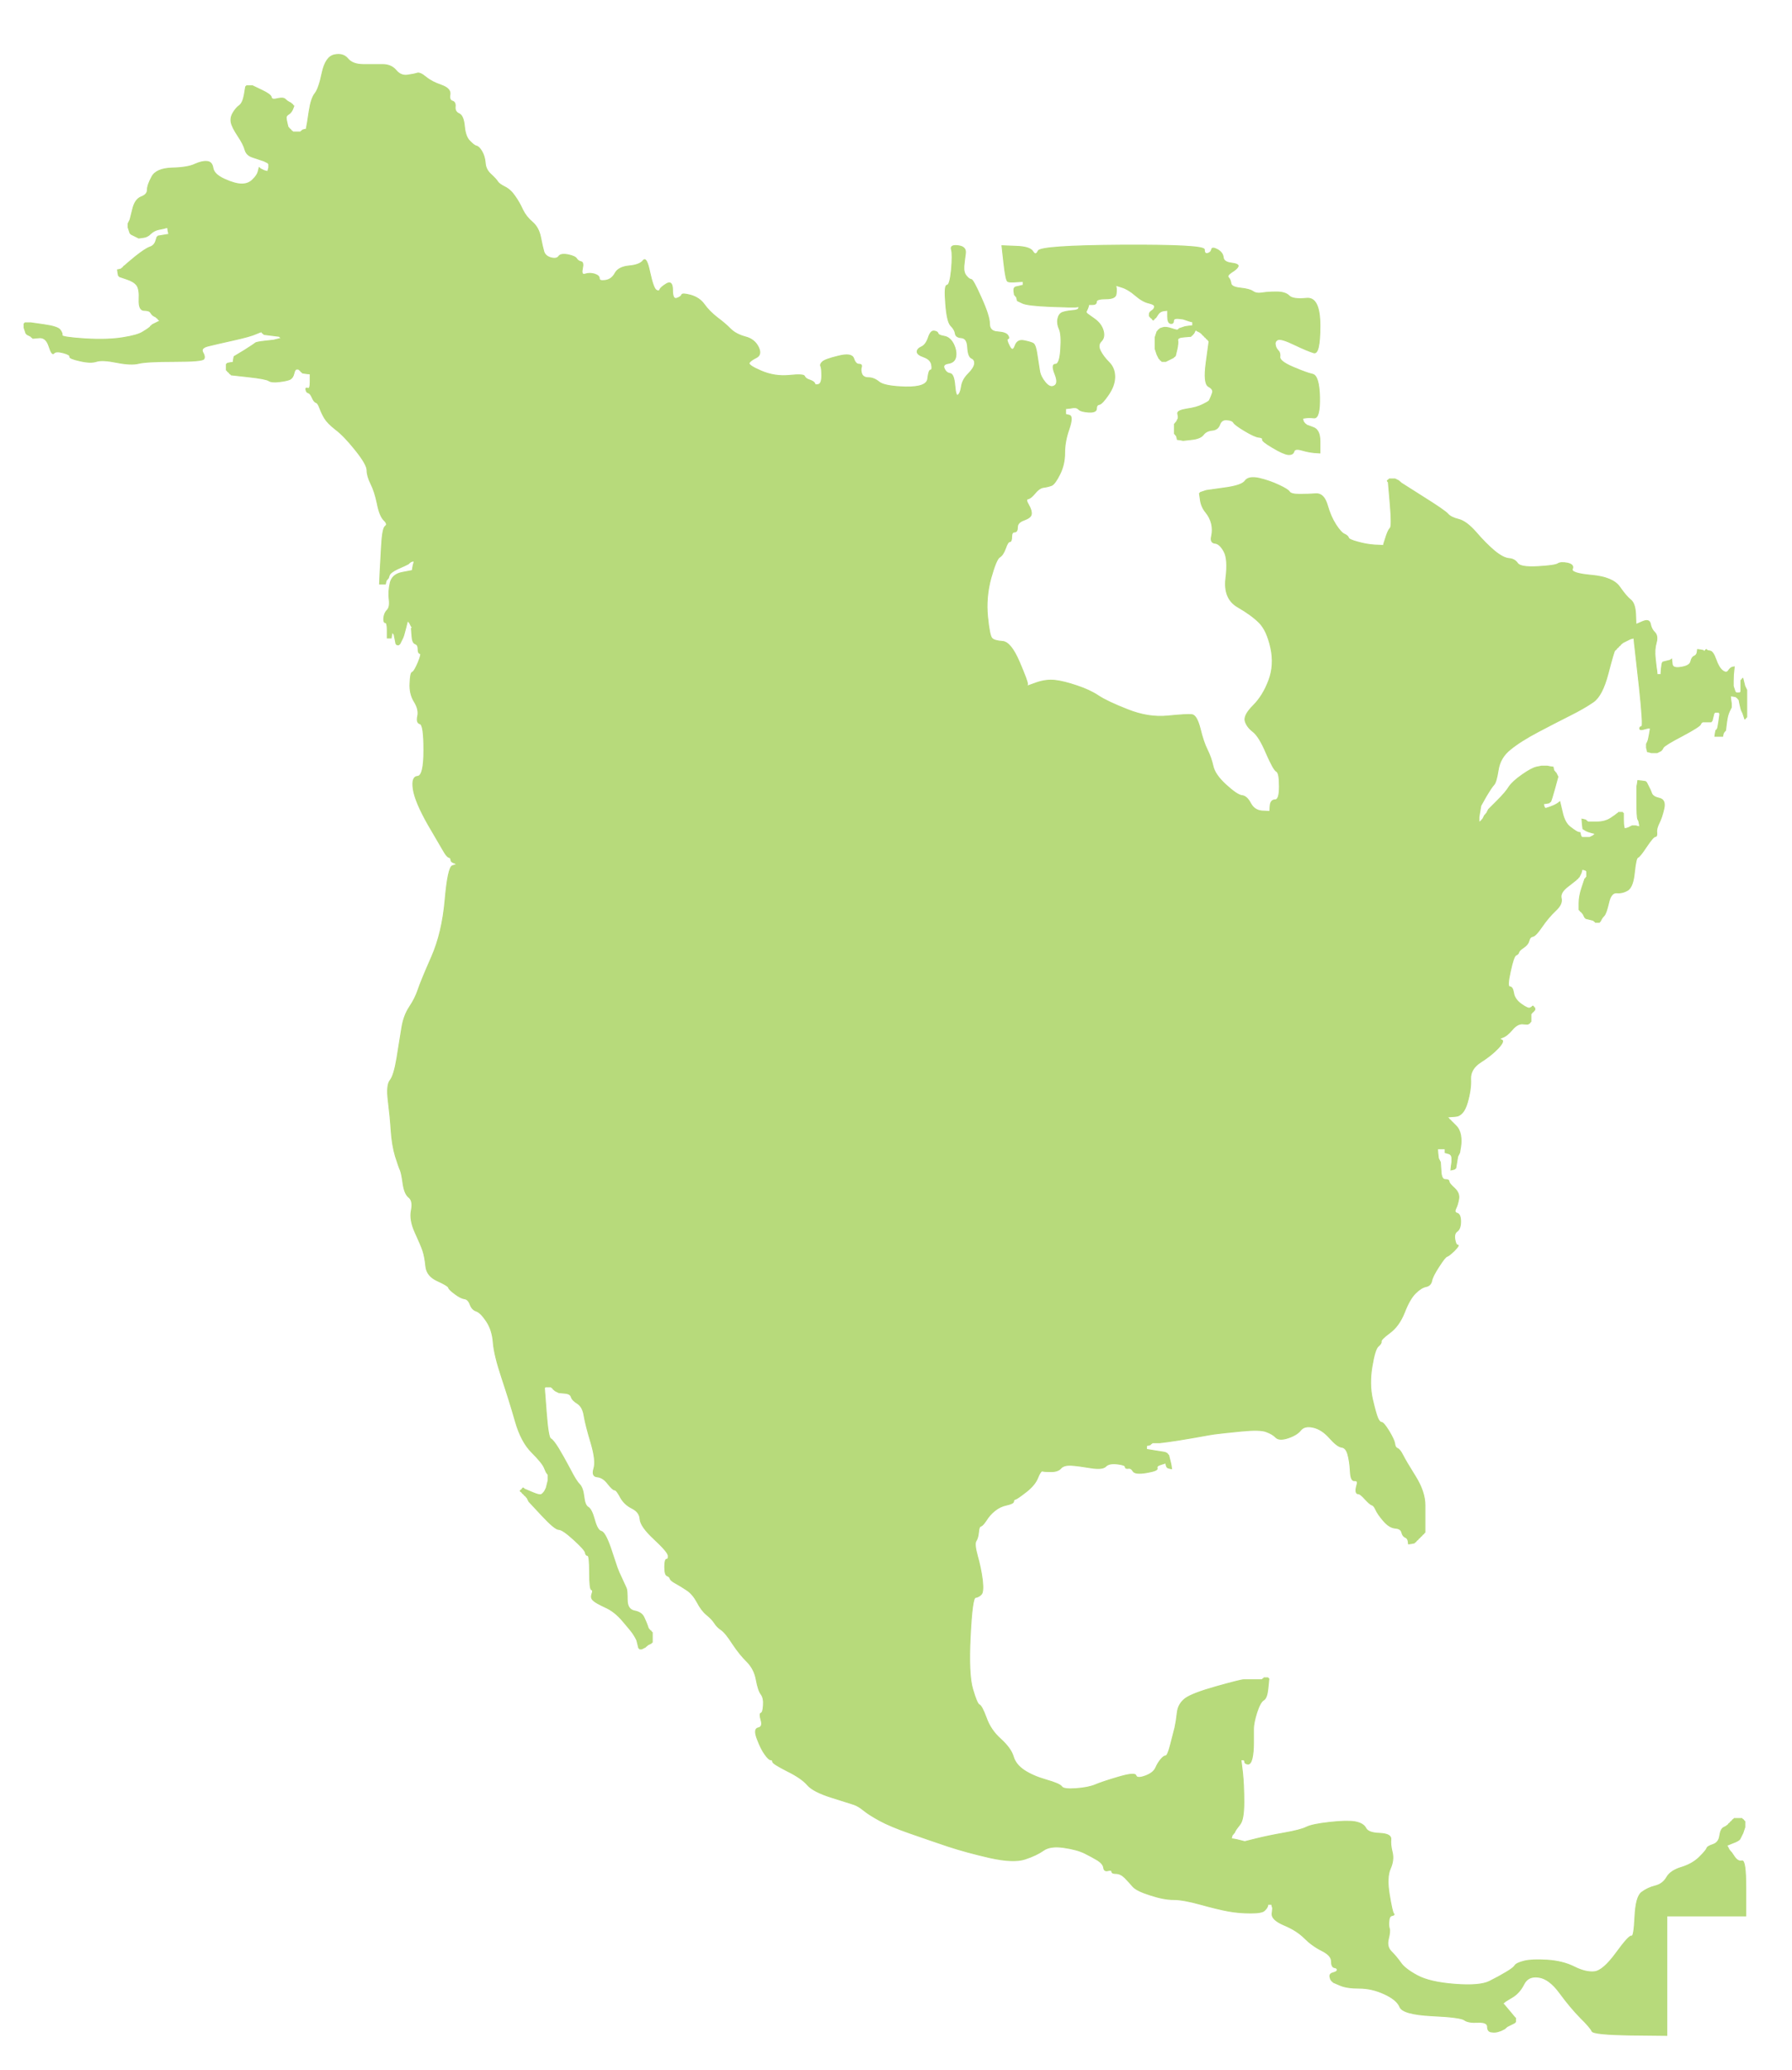 <!-- Created with clker.com Auto tracing tool http://www.clker.com) --> 
<svg 
   xmlns='http://www.w3.org/2000/svg'
   width='930'
   height='1074'>
<rect width="100%" height="100%" fill="#333333" stroke="none"/>
<path style='opacity:1;fill:#FFFFFF;fill-rule:evenodd;stroke:#FFFFFF;stroke-width:0.5px;stroke-linecap:butt;stroke-linejoin:miter;stroke-opacity:1;' d='M 0.0 537.0 L 0.0 0.0 L 465.0 0.0 L 930.0 0.0 L 930.0 537.0 L 930.0 1074.0 L 465.0 1074.0 L 0.0 1074.0 L 0.0 537.0 z 
M 561.0 160.2 L 561.0 160.0 L 560.5 159.8 Q 560.0 159.5 560.0 159.2 L 560.0 159.0 L 559.0 159.2 Q 558.0 159.5 545.5 159.0 Q 533.0 158.5 530.5 157.2 L 528.0 156.0 L 527.8 155.0 L 527.5 154.0 L 527.2 153.8 L 527.0 153.5 L 526.8 153.2 L 526.5 153.0 L 526.2 151.0 Q 526.0 149.0 527.5 148.8 Q 529.0 148.5 530.0 148.2 L 531.0 148.0 L 531.0 147.0 L 531.0 146.0 L 527.5 146.2 Q 524.0 146.5 523.0 146.0 Q 522.0 145.5 521.0 136.5 L 520.0 127.5 L 527.2 127.8 Q 534.5 128.0 536.0 130.5 Q 537.5 133.0 538.8 130.2 Q 540.0 127.5 582.5 127.2 Q 625.0 127.0 625.0 129.5 Q 625.0 132.0 626.8 131.5 Q 628.5 131.0 628.8 129.5 Q 629.0 128.0 631.8 129.5 Q 634.5 131.0 634.8 133.5 Q 635.0 136.0 639.0 136.5 Q 643.0 137.0 642.5 138.2 Q 642.0 139.5 639.2 141.2 Q 636.5 143.0 637.5 144.0 Q 638.5 145.0 638.8 147.0 Q 639.0 149.0 643.8 149.5 Q 648.5 150.0 650.2 151.2 Q 652.0 152.5 655.0 152.0 Q 658.0 151.5 662.5 151.5 Q 667.0 151.5 669.0 153.5 Q 671.0 155.5 678.0 154.8 Q 685.0 154.0 685.0 169.0 Q 685.0 184.0 681.8 183.0 Q 678.5 182.0 671.8 178.8 Q 665.0 175.5 663.2 176.2 Q 661.5 177.0 661.8 178.8 Q 662.0 180.5 663.2 181.8 Q 664.5 183.0 664.2 185.2 Q 664.0 187.5 671.0 190.5 Q 678.0 193.5 681.2 194.2 Q 684.5 195.0 684.8 206.0 Q 685.0 217.0 682.0 216.8 Q 679.0 216.5 677.5 216.8 L 676.0 217.0 L 676.2 218.0 L 676.5 219.0 L 676.8 219.2 L 677.0 219.5 L 677.2 219.8 L 677.5 220.0 L 677.8 220.2 L 678.0 220.5 L 681.5 221.8 Q 685.0 223.0 685.0 229.0 L 685.0 235.0 L 682.0 234.8 Q 679.0 234.5 675.5 233.5 Q 672.0 232.5 671.5 234.2 Q 671.0 236.0 668.5 235.8 Q 666.0 235.5 660.5 232.2 Q 655.0 229.0 655.2 228.0 Q 655.5 227.0 653.2 226.8 Q 651.0 226.5 646.0 223.5 Q 641.0 220.5 640.2 219.2 Q 639.5 218.0 636.8 217.8 Q 634.0 217.5 633.0 220.2 Q 632.0 223.0 629.0 223.2 Q 626.0 223.5 624.5 225.5 Q 623.0 227.5 618.5 228.0 L 614.0 228.5 L 612.5 228.2 L 611.0 228.0 L 610.8 227.0 L 610.5 226.0 L 610.2 225.8 L 610.0 225.5 L 609.8 225.2 L 609.5 225.0 L 609.5 222.5 L 609.5 220.0 L 609.8 219.8 L 610.0 219.5 L 610.2 219.2 L 610.5 219.0 L 611.0 218.0 L 611.5 217.0 L 611.5 216.5 L 611.5 216.0 L 611.2 214.5 Q 611.0 213.0 616.0 212.2 Q 621.0 211.5 624.0 210.0 Q 627.0 208.5 627.2 208.2 L 627.5 208.0 L 628.0 207.0 Q 628.5 206.0 629.2 204.0 Q 630.0 202.0 627.2 200.5 Q 624.5 199.0 626.0 188.0 L 627.5 177.0 L 627.2 176.8 L 627.0 176.5 L 626.8 176.2 L 626.5 176.0 L 626.2 175.8 L 626.0 175.5 L 625.8 175.2 L 625.5 175.0 L 625.2 174.8 L 625.0 174.5 L 624.8 174.2 L 624.5 174.0 L 624.2 173.8 L 624.0 173.5 L 623.8 173.2 L 623.5 173.0 L 623.2 172.8 L 623.0 172.5 L 622.0 172.0 L 621.0 171.5 L 620.8 171.2 L 620.5 171.0 L 620.0 172.0 L 619.5 173.0 L 619.2 173.2 L 619.0 173.5 L 618.8 173.8 L 618.5 174.0 L 618.2 174.2 L 618.0 174.5 L 614.5 174.8 Q 611.0 175.0 611.2 176.5 Q 611.5 178.0 610.8 181.2 L 610.0 184.5 L 609.8 184.8 L 609.5 185.0 L 609.2 185.2 L 609.0 185.5 L 608.0 186.0 L 607.0 186.5 L 606.0 187.0 L 605.0 187.5 L 604.0 187.5 L 603.0 187.5 L 602.8 187.2 L 602.5 187.0 L 602.2 186.8 L 602.0 186.5 L 601.8 186.2 L 601.5 186.0 L 601.0 185.0 L 600.5 184.0 L 600.0 182.5 L 599.5 181.0 L 599.5 178.0 L 599.5 175.0 L 600.0 173.5 L 600.5 172.0 L 600.8 171.8 L 601.0 171.5 L 601.2 171.2 L 601.5 171.0 L 601.8 170.8 L 602.0 170.5 L 603.5 170.0 Q 605.0 169.5 608.0 170.5 Q 611.0 171.5 611.2 171.2 Q 611.5 171.0 611.8 170.8 L 612.0 170.5 L 613.5 170.0 L 615.0 169.5 L 617.0 169.2 L 619.0 169.0 L 619.0 168.0 L 619.0 167.0 L 618.0 166.8 L 617.0 166.5 L 615.5 166.0 L 614.0 165.5 L 611.5 165.2 Q 609.0 165.0 609.0 166.5 Q 609.0 168.0 607.5 167.8 Q 606.0 167.5 606.0 164.2 L 606.0 161.0 L 604.0 161.2 Q 602.0 161.5 601.0 163.0 L 600.0 164.5 L 599.8 164.8 L 599.5 165.0 L 599.2 165.2 L 599.0 165.5 L 598.8 165.8 L 598.5 166.0 L 598.2 165.8 L 598.0 165.5 L 597.8 165.2 L 597.5 165.0 L 597.2 164.8 L 597.0 164.5 L 596.8 164.2 L 596.5 164.0 L 596.5 163.0 Q 596.5 162.0 597.8 161.2 Q 599.0 160.5 599.2 159.2 Q 599.5 158.0 596.2 157.2 Q 593.0 156.5 589.2 153.2 Q 585.5 150.0 582.2 149.0 L 579.0 148.0 L 579.2 149.0 Q 579.5 150.0 579.2 152.5 Q 579.0 155.0 574.0 155.0 Q 569.0 155.0 569.0 156.5 Q 569.0 158.0 567.0 158.0 L 565.0 158.0 L 564.8 158.5 L 564.5 159.0 L 564.2 159.0 L 564.0 159.0 L 563.8 159.5 L 563.5 160.0 L 563.2 160.0 L 563.0 160.0 L 563.2 161.0 L 563.5 162.0 L 563.8 162.2 L 564.0 162.5 L 564.2 162.8 L 564.5 163.0 L 568.0 165.5 Q 571.5 168.0 572.5 171.5 Q 573.5 175.0 571.5 177.0 Q 569.5 179.0 571.0 182.0 Q 572.5 185.0 575.5 188.0 Q 578.5 191.0 578.5 195.5 Q 578.5 200.0 575.2 204.8 Q 572.0 209.5 570.5 209.8 Q 569.0 210.0 569.0 212.0 Q 569.0 214.0 565.0 213.8 Q 561.0 213.5 560.0 212.5 Q 559.0 211.5 558.0 211.5 L 557.0 211.5 L 555.0 211.8 L 553.0 212.0 L 553.0 213.5 L 553.0 215.0 L 555.0 215.5 Q 557.0 216.0 554.8 222.5 Q 552.5 229.0 552.5 235.0 Q 552.5 241.0 550.0 246.0 Q 547.5 251.0 545.8 251.8 Q 544.0 252.5 541.8 252.8 Q 539.5 253.0 537.2 255.8 Q 535.0 258.5 533.5 258.8 Q 532.0 259.0 533.8 262.0 Q 535.5 265.0 535.2 266.8 Q 535.0 268.5 531.5 269.8 Q 528.0 271.0 528.0 273.5 Q 528.0 276.0 526.5 276.0 Q 525.0 276.0 525.0 278.5 Q 525.0 281.0 524.0 281.0 Q 523.0 281.0 521.8 284.5 Q 520.5 288.0 518.8 289.0 Q 517.0 290.0 514.2 300.0 Q 511.5 310.0 512.5 320.0 Q 513.5 330.0 514.8 331.2 Q 516.0 332.5 520.2 332.8 Q 524.5 333.0 529.0 343.5 Q 533.5 354.0 533.2 355.0 L 533.0 356.0 L 538.0 354.2 Q 543.0 352.5 547.5 353.0 Q 552.0 353.5 558.8 355.8 Q 565.5 358.0 570.0 361.0 Q 574.5 364.0 585.2 368.2 Q 596.0 372.5 606.0 371.5 Q 616.0 370.5 618.5 370.8 Q 621.0 371.0 622.8 378.0 Q 624.5 385.0 626.5 389.0 Q 628.5 393.0 629.5 397.5 Q 630.5 402.0 636.2 407.2 Q 642.0 412.5 644.5 412.8 Q 647.0 413.0 649.0 416.8 Q 651.0 420.5 655.0 420.8 L 659.0 421.0 L 659.2 418.0 Q 659.5 415.0 661.8 415.0 Q 664.0 415.0 664.0 408.0 Q 664.0 401.0 662.5 400.2 Q 661.0 399.5 657.2 390.8 Q 653.5 382.0 650.2 379.5 Q 647.0 377.0 646.2 374.0 Q 645.5 371.0 650.5 366.0 Q 655.5 361.0 658.5 353.0 Q 661.5 345.0 659.5 336.0 Q 657.5 327.0 653.5 323.0 Q 649.5 319.0 642.2 314.8 Q 635.0 310.5 636.2 300.2 Q 637.5 290.0 635.2 286.0 Q 633.0 282.0 630.5 281.8 Q 628.0 281.5 628.8 278.2 Q 629.5 275.0 628.8 271.8 Q 628.0 268.5 625.8 265.8 Q 623.5 263.0 623.0 259.5 L 622.5 256.0 L 622.8 255.8 L 623.0 255.5 L 624.5 255.0 L 626.0 254.5 L 635.2 253.2 Q 644.5 252.0 646.2 249.5 Q 648.0 247.0 653.5 248.2 Q 659.0 249.5 663.8 251.8 Q 668.5 254.0 669.2 255.2 Q 670.0 256.5 674.5 256.5 Q 679.0 256.5 683.0 256.2 Q 687.0 256.0 688.8 262.0 Q 690.5 268.0 693.2 272.2 Q 696.0 276.5 697.8 277.2 Q 699.5 278.0 699.8 279.0 Q 700.0 280.0 704.5 281.2 Q 709.0 282.5 713.5 282.8 L 718.0 283.0 L 718.2 282.0 Q 718.5 281.0 719.5 278.0 Q 720.5 275.0 721.5 274.0 Q 722.5 273.0 721.5 261.5 L 720.5 250.0 L 720.2 249.8 L 720.0 249.5 L 720.2 249.2 L 720.5 249.0 L 720.8 248.8 L 721.0 248.5 L 722.5 248.5 L 724.0 248.5 L 725.0 249.0 L 726.0 249.5 L 726.2 249.8 L 726.5 250.0 L 726.8 250.2 L 727.0 250.5 L 738.5 257.8 Q 750.0 265.0 751.5 266.8 Q 753.0 268.5 757.0 269.5 Q 761.0 270.5 766.0 276.2 Q 771.0 282.0 775.5 285.8 Q 780.0 289.5 783.0 289.8 Q 786.0 290.0 787.5 292.2 Q 789.0 294.5 798.0 294.0 Q 807.0 293.5 808.5 292.5 Q 810.0 291.5 813.5 292.2 Q 817.0 293.0 816.0 295.2 Q 815.0 297.5 826.0 298.5 Q 837.0 299.5 840.5 304.5 Q 844.0 309.5 846.2 311.2 Q 848.5 313.0 848.8 318.5 L 849.0 324.0 L 852.5 322.5 Q 856.0 321.0 856.5 323.8 Q 857.0 326.5 858.8 328.2 Q 860.5 330.0 859.5 333.5 Q 858.5 337.0 859.0 341.5 L 859.5 346.0 L 859.8 348.0 L 860.0 350.0 L 861.0 350.0 L 862.0 350.0 L 862.2 347.0 Q 862.5 344.0 862.8 343.8 L 863.0 343.5 L 865.0 343.0 L 867.0 342.5 L 867.2 342.2 L 867.5 342.0 L 867.8 344.5 Q 868.0 347.0 872.5 346.2 Q 877.0 345.5 877.5 343.2 Q 878.0 341.0 879.2 340.5 Q 880.5 340.0 880.8 338.5 L 881.0 337.0 L 882.5 337.2 L 884.0 337.5 L 884.2 337.8 L 884.5 338.0 L 884.8 337.8 L 885.0 337.5 L 885.2 337.2 L 885.5 337.0 L 885.8 337.2 L 886.0 337.5 L 887.5 337.8 Q 889.0 338.0 890.5 342.2 Q 892.0 346.5 894.0 348.0 Q 896.0 349.5 897.0 348.0 Q 898.0 346.5 899.0 346.2 L 900.0 346.0 L 899.8 348.0 Q 899.5 350.0 899.5 353.0 L 899.5 356.0 L 900.0 357.5 L 900.5 359.0 L 900.8 359.2 L 901.0 359.5 L 902.0 359.5 L 903.0 359.5 L 903.2 359.2 L 903.5 359.0 L 903.5 358.5 L 903.5 358.0 L 903.5 355.5 L 903.5 353.0 L 903.8 352.8 L 904.0 352.5 L 904.2 352.2 L 904.5 352.0 L 905.0 354.0 L 905.5 356.0 L 906.0 357.0 L 906.5 358.0 L 906.5 365.0 L 906.5 372.0 L 906.2 372.2 L 906.0 372.5 L 905.8 372.8 L 905.5 373.0 L 905.0 371.5 L 904.5 370.0 L 904.0 369.0 Q 903.5 368.0 903.0 365.5 L 902.5 363.0 L 902.2 362.8 L 902.0 362.5 L 901.8 362.2 L 901.5 362.0 L 901.2 361.8 L 901.0 361.5 L 899.5 361.2 L 898.0 361.0 L 898.2 363.0 L 898.5 365.0 L 898.5 366.0 L 898.5 367.0 L 897.5 369.0 Q 896.5 371.0 896.0 375.0 L 895.5 379.0 L 895.2 379.2 L 895.0 379.5 L 894.8 379.8 L 894.5 380.0 L 894.2 381.0 L 894.0 382.0 L 892.0 382.0 L 890.0 382.0 L 890.2 380.5 L 890.5 379.0 L 890.8 378.8 L 891.0 378.5 L 891.2 378.2 Q 891.5 378.0 892.0 374.5 L 892.5 371.0 L 892.5 370.5 L 892.5 370.0 L 892.2 369.8 L 892.0 369.5 L 891.0 369.5 L 890.0 369.5 L 889.8 369.8 L 889.5 370.0 L 889.0 372.0 L 888.5 374.0 L 888.2 374.2 L 888.0 374.5 L 886.5 374.5 Q 885.0 374.5 884.0 374.5 Q 883.0 374.5 882.5 375.8 Q 882.0 377.0 873.0 381.8 Q 864.0 386.5 863.2 387.8 L 862.5 389.0 L 862.2 389.2 L 862.0 389.5 L 861.0 390.0 L 860.0 390.5 L 858.5 390.5 L 857.0 390.5 L 856.0 390.2 L 855.0 390.0 L 854.8 389.0 L 854.5 388.0 L 854.5 387.0 L 854.5 386.0 L 855.0 385.0 Q 855.5 384.0 856.0 381.0 L 856.5 378.0 L 856.2 377.8 Q 856.0 377.5 853.5 378.2 Q 851.0 379.0 851.0 378.0 Q 851.0 377.0 852.0 377.0 Q 853.0 377.0 850.8 356.5 L 848.5 336.0 L 848.2 333.5 L 848.0 331.0 L 847.0 331.2 L 846.0 331.5 L 845.0 332.0 L 844.0 332.5 L 843.0 333.0 L 842.0 333.5 L 841.8 333.8 L 841.5 334.0 L 841.2 334.2 L 841.0 334.5 L 840.8 334.8 L 840.5 335.0 L 840.2 335.2 L 840.0 335.5 L 839.8 335.8 L 839.5 336.0 L 839.2 336.2 L 839.0 336.5 L 838.8 336.8 Q 838.5 337.0 838.0 337.5 Q 837.5 338.0 834.5 349.5 Q 831.5 361.0 826.8 364.2 Q 822.0 367.5 815.0 371.0 Q 808.0 374.5 798.5 379.5 Q 789.0 384.5 783.8 388.8 Q 778.5 393.0 777.5 399.5 Q 776.5 406.0 775.2 407.2 Q 774.0 408.5 771.2 413.2 L 768.5 418.0 L 768.0 421.0 L 767.5 424.0 L 767.5 425.5 L 767.5 427.0 L 767.8 426.8 L 768.0 426.5 L 768.2 426.2 L 768.5 426.0 L 768.8 425.8 L 769.0 425.5 L 769.2 425.2 L 769.5 425.0 L 770.0 424.0 L 770.5 423.0 L 770.8 422.8 L 771.0 422.5 L 771.2 422.2 L 771.5 422.0 L 772.0 421.0 L 772.5 420.0 L 777.0 415.5 Q 781.5 411.0 783.2 408.2 Q 785.0 405.5 790.0 402.0 Q 795.0 398.5 797.5 398.0 L 800.0 397.5 L 801.5 397.5 L 803.0 397.5 L 804.5 397.8 L 806.0 398.0 L 806.2 399.0 L 806.5 400.0 L 806.8 400.2 L 807.0 400.5 L 807.2 400.8 L 807.5 401.0 L 808.0 402.0 L 808.5 403.0 L 806.8 409.2 Q 805.0 415.5 804.8 415.8 L 804.5 416.0 L 804.2 416.2 L 804.0 416.5 L 802.5 416.8 L 801.0 417.0 L 801.2 418.0 L 801.5 419.0 L 801.8 419.2 L 802.0 419.5 L 804.2 418.8 Q 806.5 418.0 807.8 417.2 Q 809.0 416.5 809.2 416.2 L 809.5 416.0 L 810.8 421.5 Q 812.0 427.0 815.0 429.2 Q 818.0 431.5 819.0 431.8 L 820.0 432.0 L 820.2 433.0 L 820.5 434.0 L 820.8 434.2 L 821.0 434.5 L 823.0 434.5 L 825.0 434.5 L 826.0 434.0 L 827.0 433.5 L 827.2 433.2 L 827.5 433.0 L 827.8 432.8 L 828.0 432.5 L 826.0 432.0 Q 824.0 431.5 822.8 430.8 L 821.5 430.0 L 821.2 427.5 L 821.0 425.0 L 822.0 425.2 L 823.0 425.5 L 823.2 425.8 L 823.5 426.0 L 823.8 426.2 L 824.0 426.5 L 828.5 426.5 Q 833.0 426.5 836.0 424.5 Q 839.0 422.5 839.2 422.2 L 839.5 422.0 L 839.8 421.8 L 840.0 421.5 L 841.0 421.5 L 842.0 421.5 L 842.2 421.8 L 842.5 422.0 L 842.5 425.0 Q 842.5 428.0 842.8 429.0 L 843.0 430.0 L 844.0 429.8 L 845.0 429.5 L 846.0 429.0 L 847.0 428.5 L 848.0 428.5 L 849.0 428.5 L 850.0 428.8 L 851.0 429.0 L 850.8 427.5 L 850.5 426.0 L 850.0 425.0 Q 849.5 424.0 849.5 416.0 L 849.5 408.0 L 849.8 406.5 L 850.0 405.0 L 852.0 405.2 L 854.0 405.5 L 854.2 405.8 L 854.5 406.0 L 855.0 407.0 L 855.5 408.0 L 856.0 409.0 L 856.5 410.0 L 857.2 411.8 Q 858.0 413.5 861.2 414.2 Q 864.5 415.0 863.5 419.5 Q 862.5 424.0 861.0 427.0 Q 859.5 430.0 859.8 432.0 Q 860.0 434.0 859.0 434.0 Q 858.0 434.0 854.5 439.2 Q 851.0 444.5 850.0 444.8 Q 849.0 445.0 848.2 452.5 Q 847.5 460.0 844.8 461.8 Q 842.0 463.5 839.0 463.2 Q 836.0 463.0 834.8 468.5 Q 833.5 474.0 832.5 475.0 Q 831.5 476.0 831.0 477.0 L 830.5 478.0 L 830.2 478.2 L 830.0 478.5 L 829.0 478.5 L 828.0 478.5 L 827.8 478.2 L 827.5 478.0 L 827.2 477.8 L 827.0 477.5 L 825.0 477.0 L 823.0 476.5 L 822.8 476.2 L 822.5 476.0 L 822.0 475.0 L 821.5 474.0 L 821.2 473.8 L 821.0 473.5 L 820.8 473.2 L 820.5 473.0 L 820.2 472.8 L 820.0 472.5 L 819.8 472.2 L 819.5 472.0 L 819.5 468.5 Q 819.5 465.0 821.0 460.5 L 822.5 456.0 L 822.8 455.8 L 823.0 455.5 L 823.2 455.2 L 823.5 455.0 L 823.5 453.5 L 823.5 452.0 L 823.2 451.8 L 823.0 451.5 L 822.0 451.2 L 821.0 451.0 L 820.8 452.0 L 820.5 453.0 L 820.0 454.0 L 819.5 455.0 L 819.2 455.2 L 819.0 455.5 L 818.8 455.8 L 818.5 456.0 L 818.2 456.2 L 818.0 456.5 L 813.8 459.8 Q 809.5 463.0 810.2 466.0 Q 811.0 469.0 807.2 472.5 Q 803.5 476.0 800.2 480.8 Q 797.0 485.5 795.5 485.8 Q 794.0 486.0 793.5 488.0 Q 793.0 490.0 790.8 491.5 Q 788.5 493.0 788.2 494.0 Q 788.0 495.0 786.8 495.5 Q 785.5 496.0 783.8 504.0 Q 782.0 512.0 783.5 512.0 Q 785.0 512.0 785.5 515.2 Q 786.0 518.5 789.5 521.0 Q 793.0 523.5 794.0 523.0 L 795.0 522.5 L 795.2 522.2 L 795.5 522.0 L 795.8 522.2 L 796.0 522.5 L 796.2 522.8 L 796.5 523.0 L 796.5 523.5 L 796.5 524.0 L 796.2 524.2 L 796.0 524.5 L 795.8 524.8 L 795.5 525.0 L 795.2 525.2 L 795.0 525.5 L 794.8 525.8 L 794.5 526.0 L 794.5 527.5 L 794.5 529.0 L 794.5 529.5 L 794.5 530.0 L 794.2 530.2 L 794.0 530.5 L 793.8 530.8 L 793.5 531.0 L 793.2 531.2 Q 793.0 531.5 790.2 531.2 Q 787.5 531.0 784.8 534.2 Q 782.0 537.5 779.8 538.2 Q 777.5 539.0 779.2 539.5 Q 781.0 540.0 777.5 543.8 Q 774.0 547.5 768.5 551.0 Q 763.0 554.5 763.2 559.8 Q 763.5 565.0 761.5 572.0 Q 759.5 579.0 755.2 579.2 L 751.0 579.5 L 751.2 579.8 L 751.5 580.0 L 751.8 580.2 L 752.0 580.5 L 752.2 580.8 L 752.5 581.0 L 752.8 581.2 L 753.0 581.5 L 753.2 581.8 L 753.5 582.0 L 755.5 584.0 Q 757.5 586.0 758.0 589.0 Q 758.5 592.0 758.0 595.0 L 757.5 598.0 L 757.0 599.0 L 756.5 600.0 L 756.0 603.0 L 755.5 606.0 L 755.2 606.2 L 755.0 606.5 L 754.0 606.8 L 753.0 607.0 L 753.2 605.0 L 753.5 603.0 L 753.5 601.0 Q 753.5 599.0 751.8 598.5 L 750.0 598.0 L 750.0 597.0 L 750.0 596.0 L 748.0 596.0 L 746.0 596.0 L 746.2 598.5 L 746.5 601.0 L 747.0 602.0 L 747.5 603.0 L 747.8 607.5 Q 748.0 612.0 750.0 612.0 Q 752.0 612.0 752.0 613.0 Q 752.0 614.0 754.8 616.5 Q 757.5 619.0 757.0 622.0 Q 756.5 625.0 755.5 627.0 Q 754.5 629.0 756.2 629.5 Q 758.0 630.0 758.0 633.8 Q 758.0 637.5 756.2 638.8 Q 754.5 640.0 755.0 643.0 Q 755.5 646.0 756.5 646.0 Q 757.5 646.0 754.8 648.8 Q 752.0 651.5 751.0 651.8 Q 750.0 652.0 746.8 657.0 Q 743.5 662.0 743.0 664.5 Q 742.5 667.0 740.0 667.5 Q 737.5 668.0 734.5 671.0 Q 731.5 674.0 728.8 681.0 Q 726.0 688.0 721.2 691.5 Q 716.5 695.0 716.8 696.0 Q 717.0 697.0 715.2 698.5 Q 713.5 700.0 712.0 709.0 Q 710.5 718.0 712.2 725.8 Q 714.0 733.5 715.0 735.8 Q 716.0 738.0 717.0 738.0 Q 718.0 738.0 720.8 742.5 Q 723.5 747.0 723.8 749.0 Q 724.0 751.0 725.2 751.5 Q 726.5 752.0 728.0 755.0 Q 729.5 758.0 734.5 766.0 Q 739.5 774.0 739.5 781.0 Q 739.5 788.0 739.5 791.5 L 739.5 795.0 L 739.2 795.2 L 739.0 795.5 L 738.8 795.8 L 738.5 796.0 L 738.2 796.2 L 738.0 796.5 L 737.8 796.8 L 737.5 797.0 L 737.2 797.2 L 737.0 797.5 L 736.8 797.8 L 736.5 798.0 L 736.2 798.2 L 736.0 798.5 L 735.8 798.8 L 735.5 799.0 L 735.2 799.2 L 735.0 799.5 L 734.8 799.8 L 734.5 800.0 L 734.2 800.2 L 734.0 800.5 L 732.5 800.8 L 731.0 801.0 L 730.8 799.5 Q 730.5 798.0 729.2 797.5 Q 728.0 797.0 727.5 795.0 Q 727.0 793.0 724.0 792.8 Q 721.0 792.5 718.0 789.0 Q 715.0 785.5 714.0 783.2 Q 713.0 781.0 712.0 780.8 Q 711.0 780.5 708.5 777.8 Q 706.0 775.0 705.0 775.0 Q 704.0 775.0 703.8 774.0 Q 703.5 773.0 704.2 770.5 Q 705.0 768.0 703.0 768.2 Q 701.0 768.5 700.8 763.2 Q 700.5 758.0 699.5 754.5 Q 698.5 751.0 696.2 750.8 Q 694.0 750.5 690.0 746.0 Q 686.0 741.5 681.5 740.5 Q 677.0 739.5 675.0 742.0 Q 673.0 744.5 668.5 746.0 Q 664.0 747.5 662.2 745.8 Q 660.5 744.0 657.2 742.8 Q 654.0 741.5 644.0 742.5 Q 634.0 743.5 631.8 743.8 Q 629.5 744.0 619.8 745.8 Q 610.0 747.5 606.0 748.0 L 602.0 748.5 L 600.0 748.5 L 598.0 748.5 L 597.8 748.8 L 597.5 749.0 L 597.2 749.2 L 597.0 749.5 L 596.0 749.8 L 595.0 750.0 L 595.0 751.0 L 595.0 752.0 L 600.0 752.8 Q 605.0 753.5 605.2 753.8 Q 605.5 754.0 605.8 754.2 L 606.0 754.5 L 606.2 754.8 L 606.5 755.0 L 607.0 757.0 L 607.5 759.0 L 607.8 760.5 L 608.0 762.0 L 607.0 761.8 L 606.0 761.5 L 605.8 761.2 L 605.5 761.0 L 605.2 760.0 L 605.0 759.0 L 602.5 759.8 Q 600.0 760.5 600.5 761.8 Q 601.0 763.0 595.0 764.0 Q 589.0 765.0 588.0 763.2 Q 587.0 761.5 585.5 761.8 Q 584.0 762.0 584.0 761.0 Q 584.0 760.0 579.8 759.5 Q 575.5 759.0 573.8 760.8 Q 572.0 762.5 566.0 761.5 Q 560.0 760.5 556.0 760.2 Q 552.0 760.0 550.5 761.8 Q 549.0 763.5 545.5 763.5 Q 542.0 763.5 541.0 763.2 Q 540.0 763.0 538.5 766.8 Q 537.0 770.5 532.5 774.0 Q 528.0 777.5 527.0 777.8 Q 526.0 778.0 526.0 779.0 Q 526.0 780.0 522.5 780.8 Q 519.0 781.5 516.2 783.8 Q 513.5 786.0 511.8 788.8 Q 510.0 791.5 509.0 791.8 Q 508.0 792.0 507.8 795.0 Q 507.5 798.0 506.5 799.5 Q 505.5 801.0 507.2 807.2 Q 509.0 813.5 509.8 819.8 Q 510.5 826.0 509.2 827.2 Q 508.0 828.5 506.2 828.8 Q 504.5 829.0 503.5 849.0 Q 502.5 869.0 504.8 876.5 Q 507.0 884.0 508.2 884.5 Q 509.5 885.0 511.8 891.2 Q 514.0 897.5 519.2 902.2 Q 524.5 907.0 525.8 911.2 Q 527.0 915.5 531.5 918.5 Q 536.0 921.5 543.0 923.5 Q 550.0 925.5 551.0 927.0 Q 552.0 928.5 558.5 928.0 Q 565.0 927.5 568.5 926.0 Q 572.0 924.5 580.5 922.0 Q 589.0 919.5 589.5 921.2 Q 590.0 923.0 594.2 921.5 Q 598.5 920.0 599.8 917.2 Q 601.0 914.5 602.5 912.8 Q 604.0 911.0 605.0 911.0 Q 606.0 911.0 607.5 905.2 Q 609.0 899.5 609.8 896.2 Q 610.5 893.0 611.0 888.5 Q 611.5 884.0 615.2 881.2 Q 619.0 878.5 631.5 875.0 Q 644.0 871.5 645.5 871.5 Q 647.0 871.5 651.0 871.5 L 655.0 871.5 L 655.2 871.2 L 655.5 871.0 L 655.8 870.8 L 656.0 870.5 L 657.0 870.5 L 658.0 870.5 L 658.2 870.8 L 658.5 871.0 L 658.0 876.0 Q 657.5 881.0 655.8 882.0 Q 654.0 883.0 652.2 888.5 Q 650.5 894.0 650.5 897.0 Q 650.5 900.0 650.5 904.5 Q 650.5 909.0 649.8 912.2 Q 649.0 915.5 647.5 915.2 Q 646.0 915.0 646.0 914.0 Q 646.0 913.0 645.0 913.0 L 644.0 913.0 L 644.8 919.5 Q 645.5 926.0 645.5 935.0 Q 645.5 944.0 643.5 946.5 Q 641.5 949.0 641.0 950.0 L 640.5 951.0 L 640.2 951.2 L 640.0 951.5 L 639.8 951.8 L 639.5 952.0 L 639.2 953.0 L 639.0 954.0 L 640.5 954.2 L 642.0 954.5 L 644.0 955.0 L 646.0 955.5 L 652.0 954.0 Q 658.0 952.5 666.5 951.0 Q 675.0 949.5 678.0 948.0 Q 681.0 946.5 690.0 945.5 Q 699.0 944.5 703.2 945.2 Q 707.5 946.0 708.8 948.5 Q 710.0 951.0 716.0 951.2 Q 722.0 951.5 721.8 954.2 Q 721.5 957.0 722.5 961.0 Q 723.5 965.0 721.5 969.5 Q 719.5 974.0 721.0 983.0 Q 722.5 992.0 723.2 992.8 Q 724.0 993.5 722.5 993.8 Q 721.0 994.0 720.8 996.5 Q 720.5 999.0 721.0 1000.5 Q 721.5 1002.0 720.5 1006.0 Q 719.5 1010.0 722.0 1012.5 Q 724.5 1015.0 726.8 1018.2 Q 729.0 1021.5 735.5 1025.0 Q 742.0 1028.5 755.0 1029.5 Q 768.0 1030.5 773.0 1028.0 Q 778.0 1025.5 781.8 1023.2 Q 785.5 1021.0 786.2 1019.8 Q 787.0 1018.5 791.0 1017.5 Q 795.0 1016.5 803.0 1017.0 Q 811.0 1017.5 817.0 1020.5 Q 823.0 1023.5 827.5 1023.0 Q 832.0 1022.5 838.8 1013.2 Q 845.5 1004.0 846.8 1004.5 Q 848.0 1005.0 848.5 994.5 Q 849.0 984.0 852.0 981.8 Q 855.0 979.5 859.0 978.5 Q 863.0 977.5 865.0 974.0 Q 867.0 970.5 872.8 968.8 Q 878.5 967.0 882.0 963.5 Q 885.5 960.0 885.8 959.0 Q 886.0 958.0 889.0 957.0 Q 892.0 956.0 892.5 952.5 Q 893.0 949.0 894.5 948.2 Q 896.0 947.5 896.2 947.2 L 896.5 947.0 L 896.8 946.8 L 897.0 946.5 L 897.2 946.2 L 897.5 946.0 L 897.8 945.8 L 898.0 945.5 L 898.2 945.2 L 898.5 945.0 L 898.8 944.8 L 899.0 944.5 L 899.2 944.2 L 899.5 944.0 L 899.8 943.8 L 900.0 943.5 L 902.0 943.5 L 904.0 943.5 L 904.2 943.8 L 904.5 944.0 L 904.8 944.2 L 905.0 944.5 L 905.2 944.8 L 905.5 945.0 L 905.5 946.5 L 905.5 948.0 L 905.0 949.5 L 904.5 951.0 L 904.0 952.0 Q 903.5 953.0 903.0 954.0 Q 902.5 955.0 899.2 956.2 L 896.0 957.5 L 896.2 957.8 L 896.5 958.0 L 897.0 959.0 L 897.5 960.0 L 897.8 960.2 L 898.0 960.5 L 898.2 960.8 L 898.5 961.0 L 900.2 963.5 Q 902.0 966.0 904.0 965.5 Q 906.0 965.0 906.0 979.5 L 906.0 994.0 L 885.5 994.0 L 865.0 994.0 L 865.0 1025.0 L 865.0 1056.0 L 846.0 1055.8 Q 827.0 1055.5 826.2 1053.8 Q 825.5 1052.0 820.2 1046.8 Q 815.0 1041.5 809.5 1034.0 Q 804.0 1026.5 798.5 1025.8 Q 793.0 1025.0 790.8 1029.5 Q 788.5 1034.0 784.8 1036.2 L 781.0 1038.5 L 780.8 1038.8 L 780.5 1039.0 L 780.2 1039.2 L 780.0 1039.5 L 780.2 1039.8 L 780.5 1040.0 L 783.2 1043.2 Q 786.0 1046.5 786.2 1046.8 L 786.5 1047.0 L 786.5 1048.0 L 786.5 1049.0 L 786.2 1049.2 L 786.0 1049.5 L 785.0 1050.0 L 784.0 1050.5 L 783.0 1051.0 L 782.0 1051.5 L 781.8 1051.8 L 781.5 1052.0 L 781.2 1052.2 L 781.0 1052.5 L 780.0 1053.0 L 779.0 1053.5 L 777.5 1054.0 Q 776.0 1054.5 774.0 1054.2 Q 772.0 1054.0 772.0 1051.5 Q 772.0 1049.0 767.0 1049.2 Q 762.0 1049.5 760.0 1048.0 Q 758.0 1046.5 743.0 1045.8 Q 728.0 1045.0 726.5 1041.2 Q 725.0 1037.5 718.5 1034.5 Q 712.0 1031.5 705.5 1031.5 Q 699.0 1031.5 695.5 1030.0 L 692.0 1028.5 L 691.8 1028.2 L 691.5 1028.0 L 691.2 1027.8 L 691.0 1027.5 L 690.8 1027.2 Q 690.5 1027.0 690.2 1025.5 Q 690.0 1024.0 692.0 1023.5 Q 694.0 1023.0 694.0 1022.0 Q 694.0 1021.0 692.5 1020.8 Q 691.0 1020.5 691.0 1017.5 Q 691.0 1014.5 686.0 1012.0 Q 681.0 1009.5 677.0 1005.5 Q 673.0 1001.5 666.5 998.8 Q 660.0 996.0 660.2 993.0 L 660.5 990.0 L 660.2 989.0 L 660.0 988.0 L 659.0 988.0 L 658.0 988.0 L 657.8 989.0 Q 657.5 990.0 656.2 991.2 Q 655.0 992.5 649.0 992.5 Q 643.0 992.5 637.5 991.5 Q 632.0 990.5 623.0 988.0 Q 614.0 985.5 609.0 985.5 Q 604.0 985.5 597.0 983.2 Q 590.0 981.0 588.0 978.8 Q 586.0 976.5 583.8 974.2 Q 581.5 972.0 579.2 972.0 Q 577.0 972.0 577.0 971.0 Q 577.0 970.0 575.0 970.5 Q 573.0 971.0 572.8 969.0 Q 572.5 967.0 569.8 965.2 Q 567.0 963.5 563.0 961.5 Q 559.0 959.5 552.0 958.5 Q 545.0 957.5 541.5 960.0 Q 538.0 962.5 532.0 964.5 Q 526.0 966.5 513.8 963.8 Q 501.5 961.0 491.8 957.8 Q 482.0 954.5 472.0 951.0 Q 462.0 947.5 456.5 944.5 Q 451.0 941.5 448.2 939.2 Q 445.5 937.0 443.2 936.2 Q 441.0 935.5 431.5 932.5 Q 422.0 929.5 419.0 926.0 Q 416.0 922.5 408.5 918.8 Q 401.0 915.0 401.0 914.0 Q 401.0 913.0 400.0 913.0 Q 399.0 913.0 397.0 910.2 Q 395.0 907.5 393.0 902.2 Q 391.0 897.0 393.5 896.5 Q 396.0 896.0 395.0 892.5 Q 394.0 889.0 395.0 888.8 Q 396.0 888.5 396.2 884.8 Q 396.5 881.0 395.0 879.0 Q 393.5 877.0 392.5 871.5 Q 391.5 866.0 387.8 862.2 Q 384.0 858.5 380.2 852.8 Q 376.5 847.0 374.2 845.5 Q 372.0 844.0 370.8 842.0 Q 369.5 840.0 366.8 837.8 Q 364.0 835.5 361.8 831.2 Q 359.5 827.0 356.5 825.0 Q 353.5 823.0 350.8 821.5 Q 348.0 820.0 347.8 819.0 Q 347.5 818.0 346.2 817.5 Q 345.0 817.0 345.0 813.0 Q 345.0 809.0 346.0 809.0 Q 347.0 809.0 346.8 807.0 Q 346.5 805.0 339.5 798.5 Q 332.5 792.0 332.2 788.2 Q 332.0 784.5 328.0 782.5 Q 324.0 780.5 322.0 776.8 Q 320.0 773.0 319.0 773.0 Q 318.0 773.0 315.5 769.8 Q 313.0 766.5 310.0 766.2 Q 307.0 766.0 308.2 762.0 Q 309.5 758.0 306.8 748.8 Q 304.0 739.5 303.2 734.8 Q 302.5 730.0 299.8 728.2 Q 297.0 726.5 296.5 724.8 Q 296.0 723.0 293.0 722.8 L 290.0 722.5 L 289.0 722.0 L 288.0 721.5 L 287.8 721.2 L 287.5 721.0 L 287.2 720.8 L 287.0 720.5 L 286.8 720.2 L 286.5 720.0 L 286.2 719.8 L 286.0 719.5 L 284.5 719.5 L 283.0 719.5 L 282.8 719.8 L 282.5 720.0 L 283.5 733.0 Q 284.5 746.0 285.8 746.5 Q 287.0 747.0 289.8 751.5 Q 292.5 756.0 295.8 762.2 Q 299.0 768.5 300.8 770.2 Q 302.5 772.0 303.0 776.5 Q 303.5 781.0 305.2 782.0 Q 307.0 783.0 308.5 788.5 Q 310.0 794.0 312.0 794.5 Q 314.0 795.0 316.8 803.0 Q 319.5 811.0 320.2 813.2 Q 321.0 815.5 322.8 819.2 Q 324.5 823.0 325.0 824.0 Q 325.5 825.0 325.5 830.0 Q 325.5 835.0 329.2 835.8 Q 333.0 836.5 334.2 839.2 Q 335.5 842.0 336.0 843.5 L 336.5 845.0 L 336.8 845.2 L 337.0 845.5 L 337.2 845.8 L 337.5 846.0 L 337.8 846.2 L 338.0 846.5 L 338.2 846.8 L 338.5 847.0 L 338.5 849.5 L 338.5 852.0 L 338.2 852.2 L 338.0 852.5 L 337.0 853.0 L 336.0 853.5 L 335.8 853.8 L 335.5 854.0 L 335.2 854.2 L 335.0 854.5 L 334.0 855.0 L 333.0 855.5 L 332.5 855.5 L 332.0 855.5 L 331.8 855.2 L 331.5 855.0 L 331.0 853.0 L 330.5 851.0 L 330.0 850.0 Q 329.5 849.0 328.5 847.5 Q 327.5 846.0 323.2 841.0 Q 319.0 836.0 314.0 833.8 Q 309.0 831.5 307.8 830.2 Q 306.5 829.0 307.2 827.0 Q 308.0 825.0 307.0 824.8 Q 306.0 824.5 306.0 815.8 Q 306.0 807.0 305.0 807.0 Q 304.0 807.0 303.8 805.5 Q 303.5 804.0 297.8 798.8 Q 292.0 793.5 290.0 793.5 Q 288.0 793.5 281.2 786.2 L 274.5 779.0 L 274.0 778.0 L 273.5 777.0 L 273.2 776.8 L 273.0 776.5 L 272.8 776.2 L 272.5 776.0 L 272.2 775.8 L 272.0 775.5 L 271.8 775.2 L 271.5 775.0 L 271.2 774.8 L 271.0 774.5 L 270.8 774.2 L 270.5 774.0 L 270.2 773.8 L 270.0 773.5 L 270.2 773.2 L 270.5 773.0 L 270.8 772.8 L 271.0 772.5 L 271.2 772.2 L 271.5 772.0 L 271.8 772.2 L 272.0 772.5 L 275.5 774.0 Q 279.0 775.5 280.0 775.5 L 281.0 775.5 L 281.2 775.2 L 281.5 775.0 L 281.8 774.8 L 282.0 774.5 L 282.2 774.2 L 282.5 774.0 L 283.0 773.0 L 283.5 772.0 L 284.0 770.0 L 284.5 768.0 L 284.5 766.5 L 284.5 765.0 L 284.2 764.8 L 284.0 764.5 L 283.8 764.2 Q 283.5 764.0 282.5 761.5 Q 281.5 759.0 276.0 753.5 Q 270.5 748.0 267.5 737.5 Q 264.5 727.0 260.5 715.0 Q 256.5 703.0 256.0 696.5 Q 255.5 690.0 252.5 685.5 Q 249.5 681.0 247.2 680.2 Q 245.0 679.5 244.0 676.8 Q 243.0 674.0 241.0 673.8 Q 239.0 673.5 236.0 671.2 Q 233.0 669.0 232.8 668.0 Q 232.5 667.0 227.0 664.5 Q 221.5 662.0 221.0 657.0 Q 220.5 652.0 219.5 649.0 Q 218.5 646.0 215.5 639.5 Q 212.5 633.0 213.5 628.0 Q 214.5 623.0 212.2 621.2 Q 210.0 619.5 209.2 614.2 Q 208.5 609.0 207.8 607.2 Q 207.0 605.5 205.2 599.8 Q 203.5 594.0 203.0 586.5 Q 202.5 579.0 201.5 571.0 Q 200.5 563.0 202.5 560.5 Q 204.5 558.0 206.0 549.0 Q 207.5 540.0 208.5 533.5 Q 209.5 527.0 212.5 522.5 Q 215.5 518.0 217.0 513.5 Q 218.5 509.0 224.0 496.5 Q 229.5 484.0 231.0 467.0 Q 232.5 450.0 234.8 449.2 L 237.0 448.5 L 236.8 448.2 Q 236.5 448.0 235.2 447.5 Q 234.0 447.0 234.0 446.0 Q 234.0 445.0 233.0 444.8 Q 232.0 444.5 230.5 442.0 Q 229.0 439.5 222.2 427.8 Q 215.5 416.0 214.5 409.5 Q 213.5 403.0 216.8 402.8 Q 220.0 402.5 220.0 389.2 Q 220.0 376.0 218.0 375.5 Q 216.0 375.0 216.8 371.5 Q 217.5 368.0 215.0 364.0 Q 212.5 360.0 212.8 354.5 Q 213.0 349.0 214.0 348.8 Q 215.0 348.5 217.0 343.8 Q 219.0 339.0 218.0 339.0 Q 217.0 339.0 217.0 336.8 Q 217.0 334.5 215.5 334.0 Q 214.0 333.5 213.8 329.8 L 213.5 326.0 L 213.8 325.8 L 214.0 325.5 L 213.8 325.2 L 213.5 325.0 L 213.0 324.0 L 212.5 323.0 L 212.2 322.8 L 212.0 322.5 L 211.8 322.2 L 211.5 322.0 L 210.5 326.0 Q 209.5 330.0 209.0 331.0 L 208.5 332.0 L 208.0 333.0 L 207.5 334.0 L 207.2 334.2 L 207.0 334.5 L 206.5 334.5 L 206.0 334.5 L 205.8 334.2 L 205.5 334.0 L 205.0 331.5 L 204.5 329.0 L 204.2 328.8 L 204.0 328.5 L 203.8 328.2 L 203.5 328.0 L 203.2 329.5 L 203.0 331.0 L 202.0 331.0 L 201.0 331.0 L 201.0 327.0 Q 201.0 323.0 200.0 323.0 Q 199.0 323.0 199.2 320.5 Q 199.5 318.0 201.0 316.5 Q 202.5 315.0 202.0 311.0 Q 201.5 307.0 202.5 302.5 Q 203.5 298.0 208.8 297.0 L 214.0 296.0 L 214.2 294.5 L 214.5 293.0 L 214.8 292.0 L 215.0 291.0 L 214.0 291.2 L 213.0 291.5 L 212.8 291.8 L 212.5 292.0 L 212.2 292.2 L 212.0 292.5 L 211.0 293.0 L 210.0 293.5 L 206.2 295.2 Q 202.5 297.0 202.0 298.5 L 201.5 300.0 L 201.2 300.2 L 201.0 300.5 L 200.8 300.8 L 200.5 301.0 L 200.2 302.0 L 200.0 303.0 L 198.5 303.0 L 197.0 303.0 L 197.2 298.0 Q 197.5 293.0 198.0 283.5 Q 198.5 274.0 200.0 273.0 Q 201.5 272.0 199.2 269.8 Q 197.0 267.5 195.8 261.2 Q 194.5 255.0 192.5 251.0 Q 190.5 247.0 190.5 244.0 Q 190.5 241.0 184.5 233.5 Q 178.5 226.0 174.2 222.8 Q 170.0 219.5 168.5 217.0 Q 167.0 214.5 166.0 211.8 Q 165.0 209.0 164.0 208.8 Q 163.0 208.5 162.0 206.2 Q 161.0 204.0 160.0 203.8 Q 159.0 203.5 158.8 202.2 Q 158.5 201.0 159.8 201.5 Q 161.0 202.0 161.0 198.0 L 161.0 194.0 L 159.0 193.8 L 157.0 193.5 L 156.8 193.2 L 156.5 193.0 L 156.2 192.8 L 156.0 192.5 L 155.8 192.2 L 155.5 192.0 L 155.2 191.8 L 155.0 191.5 L 154.0 191.5 Q 153.0 191.5 152.5 193.8 Q 152.0 196.0 150.5 196.8 Q 149.0 197.5 145.0 198.0 Q 141.0 198.5 139.5 197.5 Q 138.0 196.5 129.0 195.5 L 120.0 194.5 L 119.8 194.2 L 119.5 194.0 L 119.2 193.8 L 119.0 193.5 L 118.8 193.2 L 118.5 193.0 L 118.2 192.8 L 118.0 192.5 L 117.8 192.2 L 117.5 192.0 L 117.5 190.5 L 117.5 189.0 L 117.8 188.8 L 118.0 188.5 L 119.5 188.2 L 121.0 188.0 L 121.2 186.5 L 121.5 185.0 L 126.8 181.8 Q 132.0 178.5 132.5 178.0 Q 133.0 177.5 137.5 177.0 L 142.0 176.5 L 144.0 176.0 L 146.0 175.5 L 145.8 175.2 L 145.5 175.0 L 145.2 174.8 L 145.0 174.5 L 141.0 174.0 L 137.0 173.5 L 136.8 173.2 L 136.5 173.0 L 136.2 172.8 L 136.0 172.5 L 135.8 172.2 Q 135.5 172.0 132.8 173.2 Q 130.0 174.5 121.0 176.5 Q 112.0 178.5 108.0 179.5 Q 104.0 180.5 105.2 182.8 Q 106.5 185.0 105.8 186.2 Q 105.0 187.5 90.5 187.5 Q 76.0 187.5 72.0 188.5 Q 68.0 189.5 60.5 188.0 Q 53.0 186.5 50.0 187.5 Q 47.0 188.5 41.5 187.2 Q 36.0 186.0 36.2 185.0 Q 36.5 184.0 32.8 183.0 Q 29.0 182.0 28.0 183.2 Q 27.0 184.5 25.5 179.8 Q 24.0 175.0 20.5 175.2 L 17.0 175.5 L 16.8 175.2 L 16.5 175.0 L 16.2 174.8 L 16.0 174.5 L 15.0 174.0 L 14.0 173.5 L 13.8 173.2 L 13.5 173.0 L 13.0 171.5 L 12.5 170.0 L 12.5 169.0 L 12.5 168.0 L 12.8 167.8 L 13.0 167.5 L 14.5 167.5 L 16.0 167.5 L 23.0 168.5 Q 30.0 169.5 31.2 171.2 Q 32.5 173.0 32.2 174.0 Q 32.0 175.0 44.0 175.8 Q 56.0 176.5 63.8 175.2 Q 71.5 174.0 74.2 172.2 Q 77.0 170.5 77.2 170.2 L 77.5 170.0 L 77.8 169.8 L 78.0 169.5 L 78.2 169.2 L 78.5 169.0 L 78.8 168.8 L 79.0 168.5 L 80.0 168.0 L 81.0 167.5 L 82.0 167.0 L 83.0 166.5 L 82.8 166.2 L 82.5 166.0 L 82.2 165.8 L 82.0 165.5 L 81.8 165.2 L 81.5 165.0 L 81.2 164.8 L 81.0 164.5 L 80.0 164.0 Q 79.0 163.5 78.2 162.2 Q 77.5 161.0 74.8 161.0 Q 72.0 161.0 72.2 155.5 Q 72.5 150.0 71.0 148.0 Q 69.5 146.0 65.8 144.8 L 62.0 143.5 L 61.8 143.2 L 61.5 143.0 L 61.2 141.5 L 61.0 140.0 L 62.0 139.8 L 63.0 139.5 L 63.2 139.2 L 63.5 139.0 L 63.8 138.8 L 64.0 138.5 L 64.2 138.2 L 64.5 138.0 L 64.8 137.8 Q 65.0 137.5 70.2 133.2 Q 75.5 129.0 77.8 128.2 Q 80.0 127.5 80.8 125.2 L 81.5 123.0 L 81.8 122.8 L 82.0 122.5 L 85.0 122.0 L 88.0 121.5 L 87.8 121.2 L 87.5 121.0 L 87.2 119.5 L 87.0 118.0 L 86.0 118.2 L 85.0 118.5 L 82.5 119.0 Q 80.0 119.5 78.2 121.2 Q 76.5 123.0 74.2 123.2 L 72.0 123.5 L 71.0 123.0 L 70.0 122.5 L 69.0 122.0 L 68.0 121.5 L 67.8 121.2 L 67.5 121.0 L 67.0 119.5 L 66.5 118.0 L 66.5 117.0 L 66.5 116.0 L 67.0 115.0 L 67.5 114.0 L 68.8 108.8 Q 70.0 103.5 73.2 102.2 Q 76.5 101.0 76.5 98.5 Q 76.5 96.0 78.8 91.8 Q 81.0 87.5 89.2 87.2 Q 97.5 87.0 101.2 85.2 Q 105.0 83.5 107.5 83.8 Q 110.0 84.0 110.5 87.2 Q 111.0 90.5 116.5 93.0 Q 122.0 95.5 125.5 95.5 Q 129.0 95.5 131.2 93.2 Q 133.5 91.0 134.0 89.0 L 134.5 87.0 L 134.8 87.2 L 135.0 87.5 L 136.0 88.0 L 137.0 88.5 L 138.0 88.8 L 139.0 89.0 L 139.2 88.0 L 139.5 87.0 L 139.5 86.0 L 139.5 85.0 L 139.2 84.8 L 139.0 84.5 L 138.0 84.0 L 137.0 83.5 L 135.5 83.0 Q 134.0 82.5 131.0 81.5 Q 128.0 80.5 127.2 77.8 Q 126.5 75.0 123.5 70.5 Q 120.5 66.0 120.0 63.5 Q 119.5 61.0 121.0 58.5 Q 122.5 56.0 124.2 54.8 Q 126.0 53.5 126.8 49.2 L 127.5 45.0 L 127.8 44.8 L 128.0 44.5 L 129.5 44.5 L 131.0 44.5 L 135.8 46.8 Q 140.5 49.0 140.8 50.5 Q 141.0 52.0 144.0 51.2 Q 147.0 50.5 148.0 51.5 Q 149.0 52.5 150.0 53.0 L 151.0 53.5 L 151.2 53.8 L 151.5 54.0 L 151.8 54.2 L 152.0 54.5 L 152.2 54.8 L 152.5 55.0 L 151.8 56.8 Q 151.0 58.5 149.8 59.2 Q 148.5 60.0 148.5 61.0 Q 148.5 62.0 149.0 64.0 L 149.5 66.0 L 149.8 66.2 L 150.0 66.5 L 150.2 66.8 L 150.5 67.0 L 150.8 67.2 L 151.0 67.5 L 151.2 67.8 L 151.5 68.0 L 151.8 68.2 L 152.0 68.5 L 154.0 68.5 L 156.0 68.5 L 156.2 68.2 L 156.5 68.0 L 156.8 67.8 L 157.0 67.5 L 158.0 67.2 L 159.0 67.0 L 159.2 65.5 L 159.5 64.0 L 160.5 57.5 Q 161.5 51.0 163.5 48.5 Q 165.5 46.0 167.2 37.8 Q 169.0 29.5 173.5 28.5 Q 178.0 27.5 180.5 30.5 Q 183.0 33.5 188.5 33.5 Q 194.0 33.5 198.5 33.5 Q 203.0 33.5 205.5 36.5 Q 208.0 39.5 211.5 39.0 Q 215.0 38.5 216.5 38.0 Q 218.0 37.5 221.0 40.0 Q 224.0 42.5 229.0 44.2 Q 234.0 46.0 233.5 49.0 Q 233.0 52.0 234.8 52.5 Q 236.5 53.0 236.2 55.5 Q 236.0 58.0 238.2 59.0 Q 240.5 60.0 241.0 65.5 Q 241.5 71.0 243.8 73.2 Q 246.0 75.5 247.2 75.8 Q 248.5 76.0 250.0 78.5 Q 251.5 81.0 251.8 84.5 Q 252.0 88.0 254.8 90.5 Q 257.5 93.0 258.2 94.2 Q 259.0 95.5 262.0 97.0 Q 265.0 98.5 267.2 101.8 Q 269.5 105.0 271.2 108.8 Q 273.0 112.5 276.2 115.2 Q 279.5 118.0 280.5 123.0 Q 281.5 128.0 282.2 130.5 Q 283.0 133.0 286.0 133.8 Q 289.0 134.5 290.0 133.0 Q 291.0 131.5 294.8 132.2 Q 298.5 133.0 299.2 134.2 Q 300.0 135.5 301.5 135.8 Q 303.0 136.0 302.2 139.5 Q 301.5 143.0 303.8 142.2 Q 306.0 141.5 308.5 142.2 Q 311.0 143.0 311.0 144.5 Q 311.0 146.0 314.2 145.5 Q 317.5 145.0 319.2 141.8 Q 321.0 138.5 326.5 138.0 Q 332.0 137.5 333.8 135.2 Q 335.5 133.0 337.2 141.2 Q 339.0 149.5 340.5 150.5 Q 342.0 151.5 342.5 150.2 Q 343.0 149.0 346.0 147.2 Q 349.0 145.5 349.0 150.5 Q 349.0 155.5 351.2 154.8 Q 353.5 154.0 353.8 153.0 Q 354.0 152.0 358.5 153.2 Q 363.0 154.5 365.5 158.0 Q 368.0 161.5 372.2 164.8 Q 376.5 168.0 379.2 170.8 Q 382.0 173.5 386.8 174.8 Q 391.5 176.0 393.5 180.0 Q 395.5 184.0 392.5 185.5 Q 389.5 187.0 388.8 188.2 Q 388.0 189.5 395.0 192.5 Q 402.0 195.5 409.5 194.8 Q 417.0 194.0 417.5 195.2 Q 418.0 196.5 420.2 197.2 Q 422.5 198.0 422.8 199.0 Q 423.0 200.0 424.8 199.5 Q 426.5 199.0 426.5 195.0 Q 426.5 191.0 426.0 190.0 Q 425.5 189.0 426.8 187.8 Q 428.0 186.5 435.0 184.8 Q 442.0 183.0 443.0 186.0 Q 444.0 189.0 445.8 189.0 Q 447.5 189.0 447.0 190.5 Q 446.5 192.0 447.2 194.0 Q 448.0 196.0 450.8 196.0 Q 453.5 196.0 456.2 198.2 Q 459.0 200.5 470.0 200.8 Q 481.0 201.0 481.5 196.5 Q 482.0 192.0 483.0 192.0 Q 484.0 192.0 483.5 189.2 Q 483.0 186.5 479.5 185.2 Q 476.0 184.0 476.0 182.5 Q 476.0 181.0 478.2 180.0 Q 480.5 179.0 481.8 175.2 Q 483.0 171.5 484.8 171.8 Q 486.5 172.0 486.8 173.0 Q 487.0 174.0 490.0 174.5 Q 493.0 175.0 494.8 178.5 Q 496.5 182.0 496.0 185.0 Q 495.5 188.0 492.2 188.5 Q 489.0 189.0 490.0 191.2 Q 491.0 193.5 493.0 193.8 Q 495.0 194.0 495.5 200.0 Q 496.0 206.0 497.2 205.0 Q 498.5 204.0 499.0 200.5 Q 499.5 197.0 502.5 194.0 Q 505.5 191.0 505.8 188.8 Q 506.0 186.5 504.2 185.8 Q 502.5 185.0 502.2 180.2 Q 502.0 175.5 499.0 175.2 Q 496.0 175.0 495.8 173.0 Q 495.5 171.0 493.5 169.0 Q 491.5 167.0 490.8 157.5 Q 490.0 148.0 491.5 148.0 Q 493.0 148.0 493.8 140.0 Q 494.5 132.0 493.8 129.5 Q 493.0 127.0 497.2 127.5 Q 501.5 128.0 501.0 131.5 Q 500.5 135.0 500.2 138.2 Q 500.0 141.5 501.5 143.2 Q 503.0 145.0 504.0 145.0 Q 505.0 145.0 509.2 154.5 Q 513.5 164.0 513.5 168.0 Q 513.5 172.0 517.8 172.2 Q 522.0 172.5 523.0 174.0 Q 524.0 175.5 523.0 175.8 Q 522.0 176.0 523.8 179.5 Q 525.5 183.0 526.8 179.5 Q 528.0 176.0 531.5 176.8 Q 535.0 177.5 536.2 178.2 Q 537.5 179.0 538.2 184.2 Q 539.0 189.5 539.5 192.5 Q 540.0 195.5 542.5 198.5 Q 545.0 201.5 547.2 200.2 Q 549.5 199.0 547.5 194.0 Q 545.5 189.0 547.8 189.0 Q 550.0 189.0 550.5 181.2 Q 551.0 173.5 549.8 170.8 Q 548.5 168.0 549.0 165.5 Q 549.5 163.0 551.2 162.2 Q 553.0 161.5 557.0 161.0 Q 561.0 160.5 561.0 160.2 z 
'/>
<path style='opacity:1;fill:#B7DA7B;fill-rule:evenodd;stroke:#B7DA7B;stroke-width:0.5px;stroke-linecap:butt;stroke-linejoin:miter;stroke-opacity:1;' d='M 559.8 160.0 L 560.0 159.0 L 561.5 158.8 Q 563.0 158.5 564.0 158.2 L 565.0 158.0 L 564.8 159.0 Q 564.5 160.0 564.0 161.0 L 563.5 162.0 L 563.8 162.2 L 564.0 162.5 L 564.2 162.8 L 564.5 163.0 L 568.0 165.5 Q 571.5 168.0 572.5 171.5 Q 573.5 175.0 571.5 177.0 Q 569.5 179.0 571.0 182.0 Q 572.5 185.0 575.5 188.0 Q 578.5 191.0 578.5 195.5 Q 578.5 200.0 575.2 204.8 Q 572.0 209.5 570.5 209.8 Q 569.0 210.0 569.0 212.0 Q 569.0 214.0 565.0 213.8 Q 561.0 213.5 560.0 212.5 Q 559.0 211.5 558.0 211.5 L 557.0 211.5 L 555.0 211.8 L 553.0 212.0 L 553.0 213.5 L 553.0 215.0 L 555.0 215.5 Q 557.0 216.0 554.8 222.5 Q 552.5 229.0 552.5 235.0 Q 552.5 241.0 550.0 246.0 Q 547.5 251.0 545.8 251.8 Q 544.0 252.5 541.8 252.8 Q 539.5 253.0 537.2 255.8 Q 535.0 258.5 533.5 258.8 Q 532.0 259.0 533.8 262.0 Q 535.5 265.0 535.2 266.8 Q 535.0 268.5 531.5 269.8 Q 528.0 271.0 528.0 273.5 Q 528.0 276.0 526.5 276.0 Q 525.0 276.0 525.0 278.5 Q 525.0 281.0 524.0 281.0 Q 523.0 281.0 521.8 284.5 Q 520.5 288.0 518.8 289.0 Q 517.0 290.0 514.2 300.0 Q 511.5 310.0 512.5 320.0 Q 513.5 330.0 514.8 331.2 Q 516.0 332.5 520.2 332.8 Q 524.5 333.0 529.0 343.5 Q 533.5 354.0 533.2 355.0 L 533.0 356.0 L 538.0 354.2 Q 543.0 352.5 547.5 353.0 Q 552.0 353.5 558.8 355.8 Q 565.5 358.0 570.0 361.0 Q 574.5 364.0 585.2 368.2 Q 596.0 372.5 606.0 371.5 Q 616.0 370.5 618.5 370.8 Q 621.0 371.0 622.8 378.0 Q 624.5 385.0 626.5 389.0 Q 628.5 393.0 629.5 397.5 Q 630.5 402.0 636.2 407.2 Q 642.0 412.5 644.5 412.8 Q 647.0 413.0 649.0 416.8 Q 651.0 420.5 655.0 420.8 L 659.0 421.0 L 659.2 418.0 Q 659.5 415.0 661.8 415.0 Q 664.0 415.0 664.0 408.0 Q 664.0 401.0 662.5 400.2 Q 661.0 399.5 657.2 390.8 Q 653.5 382.0 650.2 379.5 Q 647.0 377.0 646.2 374.0 Q 645.5 371.0 650.5 366.0 Q 655.5 361.0 658.5 353.0 Q 661.5 345.0 659.5 336.0 Q 657.5 327.0 653.5 323.0 Q 649.5 319.0 642.2 314.8 Q 635.0 310.5 636.2 300.2 Q 637.5 290.0 635.2 286.0 Q 633.0 282.0 630.5 281.8 Q 628.0 281.5 628.8 278.2 Q 629.5 275.0 628.8 271.8 Q 628.0 268.5 625.8 265.8 Q 623.5 263.0 623.0 259.5 L 622.5 256.0 L 622.8 255.8 L 623.0 255.5 L 624.5 255.0 L 626.0 254.5 L 635.2 253.2 Q 644.5 252.0 646.2 249.5 Q 648.0 247.0 653.5 248.2 Q 659.0 249.5 663.8 251.8 Q 668.5 254.0 669.2 255.2 Q 670.0 256.5 674.5 256.5 Q 679.0 256.5 683.0 256.2 Q 687.0 256.0 688.8 262.0 Q 690.5 268.0 693.2 272.2 Q 696.0 276.5 697.8 277.2 Q 699.5 278.0 699.8 279.0 Q 700.0 280.0 704.5 281.2 Q 709.0 282.5 713.5 282.8 L 718.0 283.0 L 718.2 282.0 Q 718.5 281.0 719.5 278.0 Q 720.5 275.0 721.5 274.0 Q 722.5 273.0 721.5 261.5 L 720.5 250.0 L 720.2 249.8 L 720.0 249.5 L 720.2 249.2 L 720.5 249.0 L 720.8 248.8 L 721.0 248.5 L 722.5 248.5 L 724.0 248.5 L 725.0 249.0 L 726.0 249.5 L 726.2 249.8 L 726.5 250.0 L 726.8 250.2 L 727.0 250.5 L 738.5 257.8 Q 750.0 265.0 751.5 266.8 Q 753.0 268.5 757.0 269.5 Q 761.0 270.5 766.0 276.2 Q 771.0 282.0 775.5 285.8 Q 780.0 289.5 783.0 289.8 Q 786.0 290.0 787.5 292.2 Q 789.0 294.5 798.0 294.0 Q 807.0 293.5 808.5 292.5 Q 810.0 291.5 813.5 292.2 Q 817.0 293.0 816.0 295.2 Q 815.0 297.5 826.0 298.5 Q 837.0 299.5 840.5 304.5 Q 844.0 309.5 846.2 311.2 Q 848.5 313.0 848.8 318.5 L 849.0 324.0 L 852.5 322.5 Q 856.0 321.0 856.5 323.8 Q 857.0 326.5 858.8 328.2 Q 860.5 330.0 859.5 333.5 Q 858.5 337.0 859.0 341.5 L 859.5 346.0 L 859.8 348.0 L 860.0 350.0 L 861.0 350.0 L 862.0 350.0 L 862.2 347.0 Q 862.5 344.0 862.8 343.8 L 863.0 343.5 L 865.0 343.0 L 867.0 342.5 L 867.2 342.2 L 867.5 342.0 L 867.8 344.5 Q 868.0 347.0 872.5 346.2 Q 877.0 345.5 877.5 343.2 Q 878.0 341.0 879.2 340.5 Q 880.5 340.0 880.8 338.5 L 881.0 337.0 L 882.5 337.2 L 884.0 337.5 L 884.2 337.8 L 884.5 338.0 L 884.8 337.8 L 885.0 337.5 L 885.2 337.2 L 885.5 337.0 L 885.8 337.2 L 886.0 337.5 L 887.5 337.8 Q 889.0 338.0 890.5 342.2 Q 892.0 346.5 894.0 348.0 Q 896.0 349.5 897.0 348.0 Q 898.0 346.5 899.0 346.2 L 900.0 346.0 L 899.8 348.0 Q 899.5 350.0 899.5 353.0 L 899.5 356.0 L 900.0 357.5 L 900.5 359.0 L 900.8 359.2 L 901.0 359.5 L 902.0 359.5 L 903.0 359.5 L 903.2 359.2 L 903.5 359.0 L 903.5 358.5 L 903.5 358.0 L 903.5 355.5 L 903.5 353.0 L 903.8 352.8 L 904.0 352.5 L 904.2 352.2 L 904.5 352.0 L 905.0 354.0 L 905.5 356.0 L 906.0 357.0 L 906.5 358.0 L 906.5 365.0 L 906.5 372.0 L 906.2 372.2 L 906.0 372.5 L 905.8 372.8 L 905.5 373.0 L 905.0 371.5 L 904.5 370.0 L 904.0 369.0 Q 903.5 368.0 903.0 365.5 L 902.5 363.0 L 902.2 362.8 L 902.0 362.5 L 901.8 362.2 L 901.5 362.0 L 901.2 361.8 L 901.0 361.5 L 899.5 361.2 L 898.0 361.0 L 898.2 363.0 L 898.5 365.0 L 898.5 366.0 L 898.5 367.0 L 897.5 369.0 Q 896.5 371.0 896.0 375.0 L 895.5 379.0 L 895.2 379.2 L 895.0 379.5 L 894.8 379.8 L 894.5 380.0 L 894.2 381.0 L 894.0 382.0 L 892.0 382.0 L 890.0 382.0 L 890.2 380.5 L 890.5 379.0 L 890.8 378.8 L 891.0 378.5 L 891.2 378.2 Q 891.5 378.0 892.0 374.5 L 892.5 371.0 L 892.5 370.5 L 892.5 370.0 L 892.2 369.8 L 892.0 369.5 L 891.0 369.5 L 890.0 369.5 L 889.8 369.8 L 889.5 370.0 L 889.0 372.0 L 888.5 374.0 L 888.2 374.2 L 888.0 374.5 L 886.5 374.5 Q 885.0 374.5 884.0 374.5 Q 883.0 374.5 882.5 375.8 Q 882.0 377.0 873.0 381.8 Q 864.0 386.5 863.2 387.8 L 862.5 389.0 L 862.2 389.2 L 862.0 389.5 L 861.0 390.0 L 860.0 390.5 L 858.5 390.5 L 857.0 390.5 L 856.0 390.2 L 855.0 390.0 L 854.8 389.0 L 854.5 388.0 L 854.5 387.0 L 854.5 386.0 L 855.0 385.0 Q 855.5 384.0 856.0 381.0 L 856.5 378.0 L 856.2 377.8 Q 856.0 377.5 853.5 378.2 Q 851.0 379.0 851.0 378.0 Q 851.0 377.0 852.0 377.0 Q 853.0 377.0 850.8 356.5 L 848.5 336.0 L 848.2 333.5 L 848.0 331.0 L 847.0 331.2 L 846.0 331.5 L 845.0 332.0 L 844.0 332.5 L 843.0 333.0 L 842.0 333.5 L 841.8 333.8 L 841.5 334.0 L 841.2 334.2 L 841.0 334.5 L 840.8 334.8 L 840.5 335.0 L 840.2 335.2 L 840.0 335.5 L 839.8 335.8 L 839.5 336.0 L 839.2 336.2 L 839.0 336.5 L 838.8 336.8 Q 838.5 337.0 838.0 337.5 Q 837.5 338.0 834.5 349.5 Q 831.5 361.0 826.8 364.2 Q 822.0 367.5 815.0 371.0 Q 808.0 374.5 798.5 379.5 Q 789.0 384.5 783.8 388.8 Q 778.5 393.0 777.5 399.5 Q 776.5 406.0 775.2 407.2 Q 774.0 408.5 771.2 413.2 L 768.5 418.0 L 768.0 421.0 L 767.5 424.0 L 767.5 425.5 L 767.5 427.0 L 767.8 426.8 L 768.0 426.5 L 768.2 426.2 L 768.5 426.0 L 768.8 425.8 L 769.0 425.5 L 769.2 425.2 L 769.5 425.0 L 770.0 424.0 L 770.5 423.0 L 770.8 422.8 L 771.0 422.5 L 771.2 422.2 L 771.5 422.0 L 772.0 421.0 L 772.5 420.0 L 777.0 415.5 Q 781.5 411.0 783.2 408.2 Q 785.0 405.5 790.0 402.0 Q 795.0 398.5 797.5 398.0 L 800.0 397.5 L 801.5 397.5 L 803.0 397.5 L 804.5 397.8 L 806.0 398.0 L 806.2 399.0 L 806.5 400.0 L 806.8 400.2 L 807.0 400.5 L 807.2 400.8 L 807.5 401.0 L 808.0 402.0 L 808.5 403.0 L 806.8 409.2 Q 805.0 415.5 804.8 415.8 L 804.5 416.0 L 804.2 416.2 L 804.0 416.5 L 802.5 416.8 L 801.0 417.0 L 801.2 418.0 L 801.5 419.0 L 801.8 419.2 L 802.0 419.5 L 804.2 418.8 Q 806.5 418.0 807.8 417.2 Q 809.0 416.5 809.2 416.2 L 809.5 416.0 L 810.8 421.5 Q 812.0 427.0 815.0 429.2 Q 818.0 431.5 819.0 431.8 L 820.0 432.0 L 820.2 433.0 L 820.5 434.0 L 820.8 434.2 L 821.0 434.5 L 823.0 434.5 L 825.0 434.5 L 826.0 434.0 L 827.0 433.5 L 827.2 433.2 L 827.5 433.0 L 827.8 432.8 L 828.0 432.5 L 826.0 432.0 Q 824.0 431.5 822.8 430.8 L 821.5 430.0 L 821.2 427.5 L 821.0 425.0 L 822.0 425.2 L 823.0 425.5 L 823.2 425.8 L 823.5 426.0 L 823.8 426.2 L 824.0 426.5 L 828.5 426.5 Q 833.0 426.5 836.0 424.5 Q 839.0 422.5 839.2 422.2 L 839.5 422.0 L 839.8 421.8 L 840.0 421.5 L 841.0 421.5 L 842.0 421.5 L 842.2 421.8 L 842.5 422.0 L 842.5 425.0 Q 842.5 428.0 842.8 429.0 L 843.0 430.0 L 844.0 429.8 L 845.0 429.5 L 846.0 429.0 L 847.0 428.5 L 848.0 428.5 L 849.0 428.5 L 850.0 428.8 L 851.0 429.0 L 850.8 427.5 L 850.5 426.0 L 850.0 425.0 Q 849.5 424.0 849.5 416.0 L 849.5 408.0 L 849.8 406.5 L 850.0 405.0 L 852.0 405.2 L 854.0 405.5 L 854.2 405.8 L 854.5 406.0 L 855.0 407.0 L 855.5 408.0 L 856.0 409.0 L 856.5 410.0 L 857.2 411.8 Q 858.0 413.5 861.2 414.2 Q 864.5 415.0 863.5 419.5 Q 862.5 424.0 861.0 427.0 Q 859.5 430.0 859.8 432.0 Q 860.0 434.0 859.0 434.0 Q 858.0 434.0 854.5 439.2 Q 851.0 444.5 850.0 444.8 Q 849.0 445.0 848.2 452.5 Q 847.5 460.0 844.8 461.8 Q 842.0 463.5 839.0 463.2 Q 836.0 463.0 834.8 468.5 Q 833.5 474.0 832.5 475.0 Q 831.5 476.0 831.0 477.0 L 830.5 478.0 L 830.2 478.2 L 830.0 478.5 L 829.0 478.5 L 828.0 478.5 L 827.8 478.2 L 827.5 478.0 L 827.2 477.8 L 827.0 477.5 L 825.0 477.0 L 823.0 476.5 L 822.8 476.2 L 822.5 476.0 L 822.0 475.0 L 821.5 474.0 L 821.2 473.8 L 821.0 473.5 L 820.8 473.2 L 820.5 473.0 L 820.2 472.8 L 820.0 472.5 L 819.8 472.2 L 819.5 472.0 L 819.5 468.5 Q 819.5 465.0 821.0 460.5 L 822.5 456.0 L 822.8 455.8 L 823.0 455.5 L 823.2 455.2 L 823.5 455.0 L 823.5 453.5 L 823.5 452.0 L 823.2 451.8 L 823.0 451.5 L 822.0 451.2 L 821.0 451.0 L 820.8 452.0 L 820.5 453.0 L 820.0 454.0 L 819.5 455.0 L 819.2 455.2 L 819.0 455.5 L 818.8 455.8 L 818.5 456.0 L 818.2 456.2 L 818.0 456.5 L 813.8 459.8 Q 809.5 463.0 810.2 466.0 Q 811.0 469.0 807.2 472.5 Q 803.5 476.0 800.2 480.8 Q 797.0 485.5 795.5 485.8 Q 794.0 486.0 793.5 488.0 Q 793.0 490.0 790.8 491.5 Q 788.5 493.0 788.2 494.0 Q 788.0 495.0 786.8 495.5 Q 785.5 496.0 783.8 504.0 Q 782.0 512.0 783.5 512.0 Q 785.0 512.0 785.5 515.2 Q 786.0 518.5 789.5 521.0 Q 793.0 523.5 794.0 523.0 L 795.0 522.5 L 795.2 522.2 L 795.5 522.0 L 795.8 522.2 L 796.0 522.5 L 796.2 522.8 L 796.5 523.0 L 796.5 523.5 L 796.5 524.0 L 796.2 524.2 L 796.0 524.5 L 795.8 524.8 L 795.5 525.0 L 795.2 525.2 L 795.0 525.5 L 794.8 525.8 L 794.5 526.0 L 794.5 527.5 L 794.5 529.0 L 794.5 529.5 L 794.5 530.0 L 794.2 530.2 L 794.0 530.5 L 793.8 530.8 L 793.5 531.0 L 793.2 531.2 Q 793.0 531.5 790.2 531.2 Q 787.5 531.0 784.8 534.2 Q 782.0 537.5 779.8 538.2 Q 777.5 539.0 779.2 539.5 Q 781.0 540.0 777.5 543.8 Q 774.0 547.5 768.5 551.0 Q 763.0 554.5 763.2 559.8 Q 763.5 565.0 761.5 572.0 Q 759.5 579.0 755.2 579.2 L 751.0 579.5 L 751.2 579.8 L 751.5 580.0 L 751.8 580.2 L 752.0 580.5 L 752.2 580.8 L 752.5 581.0 L 752.8 581.2 L 753.0 581.5 L 753.2 581.8 L 753.5 582.0 L 755.5 584.0 Q 757.5 586.0 758.0 589.0 Q 758.5 592.0 758.0 595.0 L 757.5 598.0 L 757.0 599.0 L 756.5 600.0 L 756.0 603.0 L 755.5 606.0 L 755.2 606.2 L 755.0 606.5 L 754.0 606.8 L 753.0 607.0 L 753.2 605.0 L 753.5 603.0 L 753.5 601.0 Q 753.5 599.0 751.8 598.5 L 750.0 598.0 L 750.0 597.0 L 750.0 596.0 L 748.0 596.0 L 746.0 596.0 L 746.2 598.5 L 746.5 601.0 L 747.0 602.0 L 747.5 603.0 L 747.8 607.5 Q 748.0 612.0 750.0 612.0 Q 752.0 612.0 752.0 613.0 Q 752.0 614.0 754.8 616.5 Q 757.5 619.0 757.0 622.0 Q 756.5 625.0 755.5 627.0 Q 754.5 629.0 756.2 629.5 Q 758.0 630.0 758.0 633.8 Q 758.0 637.5 756.2 638.8 Q 754.5 640.0 755.0 643.0 Q 755.5 646.0 756.5 646.0 Q 757.5 646.0 754.8 648.8 Q 752.0 651.5 751.0 651.8 Q 750.0 652.0 746.8 657.0 Q 743.5 662.0 743.0 664.5 Q 742.5 667.0 740.0 667.5 Q 737.5 668.0 734.5 671.0 Q 731.5 674.0 728.8 681.0 Q 726.0 688.0 721.2 691.5 Q 716.5 695.0 716.8 696.0 Q 717.0 697.0 715.2 698.5 Q 713.5 700.0 712.0 709.0 Q 710.5 718.0 712.2 725.8 Q 714.0 733.5 715.0 735.8 Q 716.0 738.0 717.0 738.0 Q 718.0 738.0 720.8 742.5 Q 723.5 747.0 723.8 749.0 Q 724.0 751.0 725.2 751.5 Q 726.5 752.0 728.0 755.0 Q 729.5 758.0 734.5 766.0 Q 739.5 774.0 739.5 781.0 Q 739.5 788.0 739.5 791.5 L 739.5 795.0 L 739.2 795.2 L 739.0 795.5 L 738.8 795.8 L 738.5 796.0 L 738.2 796.2 L 738.0 796.5 L 737.8 796.8 L 737.5 797.0 L 737.2 797.2 L 737.0 797.5 L 736.8 797.8 L 736.5 798.0 L 736.2 798.2 L 736.0 798.5 L 735.8 798.8 L 735.5 799.0 L 735.2 799.2 L 735.0 799.5 L 734.8 799.8 L 734.5 800.0 L 734.2 800.2 L 734.0 800.5 L 732.5 800.8 L 731.0 801.0 L 730.8 799.5 Q 730.5 798.0 729.2 797.5 Q 728.0 797.0 727.5 795.0 Q 727.0 793.0 724.0 792.8 Q 721.0 792.5 718.0 789.0 Q 715.0 785.5 714.0 783.2 Q 713.0 781.0 712.0 780.8 Q 711.0 780.5 708.5 777.8 Q 706.0 775.0 705.0 775.0 Q 704.0 775.0 703.8 774.0 Q 703.5 773.0 704.2 770.5 Q 705.0 768.0 703.0 768.2 Q 701.0 768.5 700.8 763.2 Q 700.5 758.0 699.5 754.5 Q 698.5 751.0 696.2 750.8 Q 694.0 750.5 690.0 746.0 Q 686.0 741.5 681.5 740.5 Q 677.0 739.5 675.0 742.0 Q 673.0 744.5 668.5 746.0 Q 664.0 747.5 662.2 745.8 Q 660.5 744.0 657.2 742.8 Q 654.0 741.5 644.0 742.5 Q 634.0 743.5 631.8 743.8 Q 629.5 744.0 619.8 745.8 Q 610.0 747.5 606.0 748.0 L 602.0 748.5 L 600.0 748.5 L 598.0 748.5 L 597.8 748.8 L 597.5 749.0 L 597.2 749.2 L 597.0 749.5 L 596.0 749.8 L 595.0 750.0 L 595.0 751.0 L 595.0 752.0 L 600.0 752.8 Q 605.0 753.5 605.2 753.8 Q 605.5 754.0 605.8 754.2 L 606.0 754.5 L 606.2 754.8 L 606.5 755.0 L 607.0 757.0 L 607.5 759.0 L 607.8 760.5 L 608.0 762.0 L 607.0 761.8 L 606.0 761.5 L 605.8 761.2 L 605.5 761.0 L 605.2 760.0 L 605.0 759.0 L 602.5 759.8 Q 600.0 760.5 600.5 761.8 Q 601.0 763.0 595.0 764.0 Q 589.0 765.0 588.0 763.2 Q 587.0 761.5 585.5 761.8 Q 584.0 762.0 584.0 761.0 Q 584.0 760.0 579.8 759.5 Q 575.5 759.0 573.8 760.8 Q 572.0 762.5 566.0 761.5 Q 560.0 760.5 556.0 760.2 Q 552.0 760.0 550.5 761.8 Q 549.0 763.5 545.5 763.5 Q 542.0 763.5 541.0 763.2 Q 540.0 763.0 538.5 766.8 Q 537.0 770.5 532.5 774.0 Q 528.0 777.5 527.0 777.8 Q 526.0 778.0 526.0 779.0 Q 526.0 780.0 522.5 780.8 Q 519.0 781.5 516.2 783.8 Q 513.5 786.0 511.8 788.8 Q 510.0 791.5 509.0 791.8 Q 508.0 792.0 507.8 795.0 Q 507.5 798.0 506.5 799.5 Q 505.5 801.0 507.2 807.2 Q 509.0 813.5 509.8 819.8 Q 510.5 826.0 509.2 827.2 Q 508.0 828.5 506.2 828.8 Q 504.5 829.0 503.5 849.0 Q 502.5 869.0 504.8 876.5 Q 507.0 884.0 508.2 884.5 Q 509.5 885.0 511.8 891.2 Q 514.0 897.5 519.2 902.2 Q 524.5 907.0 525.8 911.2 Q 527.0 915.5 531.5 918.5 Q 536.0 921.5 543.0 923.5 Q 550.0 925.5 551.0 927.0 Q 552.0 928.5 558.5 928.0 Q 565.0 927.5 568.5 926.0 Q 572.0 924.5 580.5 922.0 Q 589.0 919.5 589.5 921.2 Q 590.0 923.0 594.2 921.5 Q 598.5 920.0 599.8 917.2 Q 601.0 914.5 602.5 912.8 Q 604.0 911.0 605.0 911.0 Q 606.0 911.0 607.5 905.2 Q 609.0 899.5 609.8 896.2 Q 610.5 893.0 611.0 888.5 Q 611.5 884.0 615.2 881.2 Q 619.0 878.5 631.5 875.0 Q 644.0 871.5 645.5 871.5 Q 647.0 871.5 651.0 871.5 L 655.0 871.5 L 655.2 871.2 L 655.5 871.0 L 655.8 870.8 L 656.0 870.5 L 657.0 870.5 L 658.0 870.5 L 658.2 870.8 L 658.5 871.0 L 658.0 876.0 Q 657.5 881.0 655.8 882.0 Q 654.0 883.0 652.2 888.5 Q 650.5 894.0 650.5 897.0 Q 650.5 900.0 650.5 904.5 Q 650.5 909.0 649.8 912.2 Q 649.0 915.5 647.5 915.2 Q 646.0 915.0 646.0 914.0 Q 646.0 913.0 645.0 913.0 L 644.0 913.0 L 644.8 919.5 Q 645.5 926.0 645.5 935.0 Q 645.5 944.0 643.5 946.5 Q 641.5 949.0 641.0 950.0 L 640.5 951.0 L 640.2 951.2 L 640.0 951.5 L 639.8 951.8 L 639.5 952.0 L 639.2 953.0 L 639.0 954.0 L 640.5 954.2 L 642.0 954.5 L 644.0 955.0 L 646.0 955.5 L 652.0 954.0 Q 658.0 952.5 666.5 951.0 Q 675.0 949.5 678.0 948.0 Q 681.0 946.5 690.0 945.5 Q 699.0 944.5 703.2 945.2 Q 707.5 946.0 708.8 948.5 Q 710.0 951.0 716.0 951.2 Q 722.0 951.5 721.8 954.2 Q 721.5 957.0 722.5 961.0 Q 723.5 965.0 721.5 969.5 Q 719.5 974.0 721.0 983.0 Q 722.5 992.0 723.2 992.8 Q 724.0 993.5 722.5 993.8 Q 721.0 994.0 720.8 996.5 Q 720.5 999.0 721.0 1000.5 Q 721.5 1002.0 720.5 1006.0 Q 719.5 1010.0 722.0 1012.5 Q 724.5 1015.0 726.8 1018.2 Q 729.0 1021.5 735.5 1025.0 Q 742.0 1028.5 755.0 1029.5 Q 768.0 1030.5 773.0 1028.0 Q 778.0 1025.5 781.8 1023.2 Q 785.5 1021.0 786.2 1019.8 Q 787.0 1018.5 791.0 1017.5 Q 795.0 1016.5 803.0 1017.0 Q 811.0 1017.5 817.0 1020.5 Q 823.0 1023.5 827.5 1023.0 Q 832.0 1022.5 838.8 1013.2 Q 845.5 1004.0 846.8 1004.5 Q 848.0 1005.0 848.5 994.5 Q 849.0 984.0 852.0 981.8 Q 855.0 979.5 859.0 978.5 Q 863.0 977.5 865.0 974.0 Q 867.0 970.5 872.8 968.8 Q 878.5 967.0 882.0 963.5 Q 885.5 960.0 885.8 959.0 Q 886.0 958.0 889.0 957.0 Q 892.0 956.0 892.5 952.5 Q 893.0 949.0 894.5 948.2 Q 896.0 947.5 896.2 947.2 L 896.5 947.0 L 896.8 946.8 L 897.0 946.5 L 897.2 946.2 L 897.5 946.0 L 897.8 945.8 L 898.0 945.5 L 898.2 945.2 L 898.5 945.0 L 898.8 944.8 L 899.0 944.5 L 899.2 944.2 L 899.5 944.0 L 899.8 943.8 L 900.0 943.5 L 902.0 943.5 L 904.0 943.5 L 904.2 943.8 L 904.5 944.0 L 904.8 944.2 L 905.0 944.5 L 905.2 944.8 L 905.5 945.0 L 905.5 946.5 L 905.5 948.0 L 905.0 949.5 L 904.5 951.0 L 904.0 952.0 Q 903.5 953.0 903.0 954.0 Q 902.5 955.0 899.2 956.2 L 896.0 957.5 L 896.2 957.8 L 896.5 958.0 L 897.0 959.0 L 897.5 960.0 L 897.8 960.2 L 898.0 960.5 L 898.2 960.8 L 898.5 961.0 L 900.2 963.5 Q 902.0 966.0 904.0 965.5 Q 906.0 965.0 906.0 979.5 L 906.0 994.0 L 885.5 994.0 L 865.0 994.0 L 865.0 1025.0 L 865.0 1056.0 L 846.0 1055.8 Q 827.0 1055.5 826.2 1053.8 Q 825.5 1052.0 820.2 1046.8 Q 815.0 1041.5 809.5 1034.0 Q 804.0 1026.5 798.5 1025.8 Q 793.0 1025.0 790.8 1029.5 Q 788.5 1034.0 784.8 1036.2 L 781.0 1038.5 L 780.8 1038.8 L 780.5 1039.0 L 780.2 1039.2 L 780.0 1039.5 L 780.2 1039.8 L 780.5 1040.0 L 783.2 1043.2 Q 786.0 1046.5 786.2 1046.8 L 786.5 1047.0 L 786.5 1048.0 L 786.5 1049.0 L 786.2 1049.2 L 786.0 1049.5 L 785.0 1050.0 L 784.0 1050.5 L 783.0 1051.0 L 782.0 1051.5 L 781.8 1051.8 L 781.5 1052.0 L 781.2 1052.2 L 781.0 1052.5 L 780.0 1053.0 L 779.0 1053.5 L 777.5 1054.0 Q 776.0 1054.5 774.0 1054.2 Q 772.0 1054.0 772.0 1051.5 Q 772.0 1049.0 767.0 1049.2 Q 762.0 1049.5 760.0 1048.0 Q 758.0 1046.5 743.0 1045.8 Q 728.0 1045.0 726.5 1041.2 Q 725.0 1037.5 718.5 1034.5 Q 712.0 1031.5 705.5 1031.5 Q 699.0 1031.5 695.5 1030.0 L 692.0 1028.5 L 691.8 1028.2 L 691.5 1028.0 L 691.2 1027.8 L 691.0 1027.5 L 690.8 1027.2 Q 690.5 1027.0 690.2 1025.5 Q 690.0 1024.0 692.0 1023.5 Q 694.0 1023.0 694.0 1022.0 Q 694.0 1021.0 692.5 1020.8 Q 691.0 1020.5 691.0 1017.5 Q 691.0 1014.5 686.0 1012.0 Q 681.0 1009.5 677.0 1005.5 Q 673.0 1001.5 666.5 998.8 Q 660.0 996.0 660.2 993.0 L 660.5 990.0 L 660.2 989.0 L 660.0 988.0 L 659.0 988.0 L 658.0 988.0 L 657.8 989.0 Q 657.5 990.0 656.2 991.2 Q 655.0 992.5 649.0 992.5 Q 643.0 992.5 637.5 991.5 Q 632.0 990.5 623.0 988.0 Q 614.0 985.5 609.0 985.5 Q 604.0 985.5 597.0 983.2 Q 590.0 981.0 588.0 978.8 Q 586.0 976.5 583.8 974.2 Q 581.5 972.0 579.2 972.0 Q 577.0 972.0 577.0 971.0 Q 577.0 970.0 575.0 970.5 Q 573.0 971.0 572.8 969.0 Q 572.5 967.0 569.8 965.2 Q 567.0 963.5 563.0 961.5 Q 559.0 959.5 552.0 958.5 Q 545.0 957.5 541.5 960.0 Q 538.0 962.5 532.0 964.5 Q 526.0 966.5 513.8 963.8 Q 501.5 961.0 491.8 957.8 Q 482.0 954.5 472.0 951.0 Q 462.0 947.5 456.5 944.5 Q 451.0 941.5 448.2 939.2 Q 445.5 937.0 443.2 936.2 Q 441.0 935.5 431.5 932.5 Q 422.0 929.5 419.0 926.0 Q 416.0 922.5 408.5 918.8 Q 401.0 915.0 401.0 914.0 Q 401.0 913.0 400.0 913.0 Q 399.0 913.0 397.0 910.2 Q 395.0 907.5 393.0 902.2 Q 391.0 897.0 393.5 896.5 Q 396.0 896.0 395.0 892.5 Q 394.0 889.0 395.0 888.8 Q 396.0 888.5 396.2 884.8 Q 396.5 881.0 395.0 879.0 Q 393.5 877.0 392.5 871.5 Q 391.5 866.0 387.8 862.2 Q 384.0 858.5 380.2 852.8 Q 376.5 847.0 374.2 845.5 Q 372.0 844.0 370.8 842.0 Q 369.5 840.0 366.8 837.8 Q 364.0 835.5 361.8 831.2 Q 359.5 827.0 356.5 825.0 Q 353.5 823.0 350.8 821.5 Q 348.0 820.0 347.8 819.0 Q 347.5 818.0 346.2 817.5 Q 345.0 817.0 345.0 813.0 Q 345.0 809.0 346.0 809.0 Q 347.0 809.0 346.8 807.0 Q 346.5 805.0 339.5 798.5 Q 332.5 792.0 332.2 788.2 Q 332.0 784.5 328.0 782.5 Q 324.0 780.5 322.0 776.8 Q 320.0 773.0 319.0 773.0 Q 318.0 773.0 315.5 769.8 Q 313.0 766.5 310.0 766.2 Q 307.0 766.0 308.2 762.0 Q 309.5 758.0 306.8 748.8 Q 304.0 739.5 303.2 734.8 Q 302.5 730.0 299.8 728.2 Q 297.0 726.5 296.5 724.8 Q 296.0 723.0 293.0 722.8 L 290.0 722.5 L 289.0 722.0 L 288.0 721.5 L 287.8 721.2 L 287.5 721.0 L 287.2 720.8 L 287.0 720.5 L 286.8 720.2 L 286.5 720.0 L 286.2 719.8 L 286.0 719.5 L 284.5 719.5 L 283.0 719.5 L 282.8 719.8 L 282.5 720.0 L 283.5 733.0 Q 284.5 746.0 285.8 746.5 Q 287.0 747.0 289.8 751.5 Q 292.5 756.0 295.8 762.2 Q 299.0 768.5 300.8 770.2 Q 302.5 772.0 303.0 776.5 Q 303.5 781.0 305.2 782.0 Q 307.0 783.0 308.5 788.5 Q 310.0 794.0 312.0 794.5 Q 314.0 795.0 316.8 803.0 Q 319.5 811.0 320.2 813.2 Q 321.0 815.5 322.8 819.2 Q 324.5 823.0 325.0 824.0 Q 325.5 825.0 325.5 830.0 Q 325.5 835.0 329.2 835.8 Q 333.0 836.5 334.2 839.2 Q 335.5 842.0 336.0 843.5 L 336.5 845.0 L 336.8 845.2 L 337.0 845.5 L 337.2 845.8 L 337.5 846.0 L 337.8 846.2 L 338.0 846.5 L 338.2 846.8 L 338.5 847.0 L 338.5 849.5 L 338.5 852.0 L 338.2 852.2 L 338.0 852.5 L 337.0 853.0 L 336.0 853.5 L 335.8 853.8 L 335.5 854.0 L 335.2 854.2 L 335.0 854.5 L 334.0 855.0 L 333.0 855.5 L 332.5 855.5 L 332.0 855.5 L 331.8 855.2 L 331.5 855.0 L 331.0 853.0 L 330.5 851.0 L 330.0 850.0 Q 329.5 849.0 328.5 847.5 Q 327.5 846.0 323.2 841.0 Q 319.0 836.0 314.0 833.8 Q 309.0 831.5 307.8 830.2 Q 306.5 829.0 307.2 827.0 Q 308.0 825.0 307.0 824.8 Q 306.0 824.5 306.0 815.8 Q 306.0 807.0 305.0 807.0 Q 304.0 807.0 303.8 805.5 Q 303.5 804.0 297.8 798.8 Q 292.0 793.5 290.0 793.5 Q 288.0 793.5 281.2 786.2 L 274.5 779.0 L 274.0 778.0 L 273.5 777.0 L 273.2 776.8 L 273.0 776.5 L 272.8 776.2 L 272.5 776.0 L 272.2 775.8 L 272.0 775.5 L 271.8 775.2 L 271.5 775.0 L 271.2 774.8 L 271.0 774.5 L 270.8 774.2 L 270.5 774.0 L 270.2 773.8 L 270.0 773.5 L 270.2 773.2 L 270.5 773.0 L 270.8 772.8 L 271.0 772.5 L 271.2 772.2 L 271.5 772.0 L 271.8 772.2 L 272.0 772.5 L 275.5 774.0 Q 279.0 775.5 280.0 775.5 L 281.0 775.5 L 281.2 775.2 L 281.5 775.0 L 281.8 774.8 L 282.0 774.5 L 282.2 774.2 L 282.5 774.0 L 283.0 773.0 L 283.5 772.0 L 284.0 770.0 L 284.5 768.0 L 284.5 766.5 L 284.5 765.0 L 284.2 764.8 L 284.0 764.5 L 283.8 764.2 Q 283.5 764.0 282.5 761.5 Q 281.5 759.0 276.0 753.5 Q 270.5 748.0 267.5 737.5 Q 264.5 727.0 260.5 715.0 Q 256.5 703.0 256.0 696.5 Q 255.5 690.0 252.5 685.5 Q 249.5 681.0 247.2 680.2 Q 245.0 679.5 244.0 676.8 Q 243.0 674.0 241.0 673.8 Q 239.0 673.5 236.0 671.2 Q 233.0 669.0 232.8 668.0 Q 232.5 667.0 227.0 664.5 Q 221.5 662.0 221.0 657.0 Q 220.5 652.0 219.5 649.0 Q 218.5 646.0 215.5 639.5 Q 212.5 633.0 213.5 628.0 Q 214.5 623.0 212.2 621.2 Q 210.0 619.5 209.2 614.2 Q 208.5 609.0 207.8 607.2 Q 207.0 605.5 205.2 599.8 Q 203.5 594.0 203.0 586.5 Q 202.5 579.0 201.5 571.0 Q 200.5 563.0 202.5 560.5 Q 204.5 558.0 206.0 549.0 Q 207.5 540.0 208.5 533.5 Q 209.5 527.0 212.5 522.5 Q 215.5 518.0 217.0 513.5 Q 218.5 509.0 224.0 496.5 Q 229.5 484.0 231.0 467.0 Q 232.5 450.0 234.8 449.2 L 237.0 448.5 L 236.8 448.2 Q 236.5 448.0 235.2 447.5 Q 234.0 447.0 234.0 446.0 Q 234.0 445.0 233.0 444.8 Q 232.0 444.5 230.5 442.0 Q 229.0 439.5 222.2 427.8 Q 215.5 416.0 214.5 409.5 Q 213.5 403.0 216.8 402.8 Q 220.0 402.5 220.0 389.2 Q 220.0 376.0 218.0 375.5 Q 216.0 375.0 216.8 371.5 Q 217.5 368.0 215.0 364.0 Q 212.5 360.0 212.8 354.5 Q 213.0 349.0 214.0 348.8 Q 215.0 348.5 217.0 343.8 Q 219.0 339.0 218.0 339.0 Q 217.0 339.0 217.0 336.8 Q 217.0 334.5 215.5 334.0 Q 214.0 333.5 213.8 329.8 L 213.5 326.0 L 213.8 325.8 L 214.0 325.5 L 213.8 325.2 L 213.5 325.0 L 213.0 324.0 L 212.5 323.0 L 212.2 322.8 L 212.0 322.5 L 211.8 322.2 L 211.5 322.0 L 210.5 326.0 Q 209.5 330.0 209.0 331.0 L 208.5 332.0 L 208.0 333.0 L 207.5 334.0 L 207.2 334.2 L 207.0 334.5 L 206.5 334.5 L 206.0 334.5 L 205.8 334.2 L 205.5 334.0 L 205.0 331.5 L 204.5 329.0 L 204.2 328.8 L 204.0 328.5 L 203.8 328.2 L 203.5 328.0 L 203.2 329.5 L 203.0 331.0 L 202.0 331.0 L 201.0 331.0 L 201.0 327.0 Q 201.0 323.0 200.0 323.0 Q 199.0 323.0 199.2 320.5 Q 199.5 318.0 201.0 316.5 Q 202.5 315.0 202.0 311.0 Q 201.5 307.0 202.5 302.5 Q 203.5 298.0 208.8 297.0 L 214.0 296.0 L 214.2 294.5 L 214.5 293.0 L 214.8 292.0 L 215.0 291.0 L 214.0 291.2 L 213.0 291.5 L 212.8 291.8 L 212.5 292.0 L 212.2 292.2 L 212.0 292.5 L 211.0 293.0 L 210.0 293.5 L 206.2 295.2 Q 202.5 297.0 202.0 298.5 L 201.5 300.0 L 201.2 300.2 L 201.0 300.5 L 200.8 300.8 L 200.5 301.0 L 200.2 302.0 L 200.0 303.0 L 198.5 303.0 L 197.0 303.0 L 197.2 298.0 Q 197.5 293.0 198.0 283.5 Q 198.5 274.0 200.0 273.0 Q 201.5 272.0 199.2 269.8 Q 197.0 267.5 195.8 261.2 Q 194.5 255.0 192.5 251.0 Q 190.5 247.0 190.5 244.0 Q 190.5 241.0 184.5 233.5 Q 178.5 226.0 174.2 222.8 Q 170.0 219.5 168.5 217.0 Q 167.0 214.5 166.0 211.8 Q 165.0 209.0 164.0 208.8 Q 163.0 208.5 162.0 206.2 Q 161.0 204.0 160.0 203.8 Q 159.0 203.5 158.8 202.2 Q 158.5 201.0 159.8 201.5 Q 161.0 202.0 161.0 198.0 L 161.0 194.0 L 159.0 193.8 L 157.0 193.5 L 156.8 193.2 L 156.5 193.0 L 156.2 192.8 L 156.0 192.5 L 155.8 192.2 L 155.5 192.0 L 155.2 191.8 L 155.0 191.5 L 154.0 191.5 Q 153.0 191.5 152.5 193.8 Q 152.0 196.0 150.5 196.8 Q 149.0 197.5 145.0 198.0 Q 141.0 198.5 139.5 197.5 Q 138.0 196.5 129.0 195.5 L 120.0 194.5 L 119.8 194.2 L 119.5 194.0 L 119.2 193.8 L 119.0 193.5 L 118.8 193.2 L 118.5 193.0 L 118.2 192.8 L 118.0 192.5 L 117.8 192.2 L 117.5 192.0 L 117.5 190.5 L 117.5 189.0 L 117.8 188.8 L 118.0 188.5 L 119.5 188.2 L 121.0 188.0 L 121.2 186.5 L 121.5 185.0 L 126.8 181.8 Q 132.0 178.5 132.5 178.0 Q 133.0 177.5 137.5 177.0 L 142.0 176.5 L 144.0 176.0 L 146.0 175.5 L 145.8 175.2 L 145.5 175.0 L 145.2 174.8 L 145.0 174.5 L 141.0 174.0 L 137.0 173.5 L 136.8 173.2 L 136.5 173.0 L 136.2 172.8 L 136.0 172.5 L 135.8 172.2 Q 135.5 172.0 132.8 173.2 Q 130.0 174.5 121.0 176.5 Q 112.0 178.5 108.0 179.5 Q 104.0 180.5 105.2 182.8 Q 106.5 185.0 105.8 186.2 Q 105.0 187.5 90.5 187.5 Q 76.0 187.5 72.0 188.5 Q 68.0 189.5 60.5 188.0 Q 53.0 186.5 50.0 187.5 Q 47.0 188.5 41.5 187.2 Q 36.0 186.0 36.2 185.0 Q 36.5 184.0 32.8 183.0 Q 29.0 182.0 28.0 183.2 Q 27.0 184.5 25.5 179.8 Q 24.0 175.0 20.5 175.2 L 17.0 175.5 L 16.8 175.2 L 16.5 175.0 L 16.2 174.8 L 16.0 174.5 L 15.0 174.0 L 14.0 173.5 L 13.8 173.2 L 13.5 173.0 L 13.0 171.5 L 12.5 170.0 L 12.5 169.0 L 12.5 168.0 L 12.8 167.8 L 13.0 167.5 L 14.5 167.5 L 16.0 167.5 L 23.0 168.5 Q 30.0 169.5 31.2 171.2 Q 32.5 173.0 32.2 174.0 Q 32.0 175.0 44.0 175.8 Q 56.0 176.5 63.8 175.2 Q 71.5 174.0 74.2 172.2 Q 77.0 170.5 77.2 170.2 L 77.5 170.0 L 77.8 169.8 L 78.0 169.5 L 78.2 169.2 L 78.5 169.0 L 78.8 168.8 L 79.0 168.5 L 80.0 168.0 L 81.0 167.5 L 82.0 167.0 L 83.0 166.5 L 82.8 166.2 L 82.5 166.0 L 82.2 165.8 L 82.0 165.5 L 81.8 165.2 L 81.5 165.0 L 81.2 164.8 L 81.0 164.5 L 80.0 164.0 Q 79.0 163.5 78.2 162.2 Q 77.5 161.0 74.8 161.0 Q 72.0 161.0 72.2 155.5 Q 72.5 150.0 71.0 148.0 Q 69.5 146.0 65.8 144.8 L 62.0 143.5 L 61.8 143.2 L 61.5 143.0 L 61.2 141.5 L 61.0 140.0 L 62.0 139.8 L 63.0 139.5 L 63.2 139.2 L 63.5 139.0 L 63.8 138.8 L 64.0 138.5 L 64.2 138.2 L 64.5 138.0 L 64.8 137.8 Q 65.0 137.5 70.2 133.2 Q 75.5 129.0 77.8 128.2 Q 80.0 127.5 80.8 125.2 L 81.5 123.0 L 81.8 122.8 L 82.0 122.5 L 85.0 122.0 L 88.0 121.5 L 87.8 121.2 L 87.5 121.0 L 87.2 119.5 L 87.0 118.0 L 86.0 118.2 L 85.0 118.5 L 82.5 119.0 Q 80.0 119.5 78.2 121.2 Q 76.5 123.0 74.2 123.2 L 72.0 123.5 L 71.0 123.0 L 70.0 122.5 L 69.0 122.0 L 68.0 121.5 L 67.8 121.2 L 67.5 121.0 L 67.0 119.5 L 66.5 118.0 L 66.5 117.0 L 66.5 116.0 L 67.0 115.0 L 67.5 114.0 L 68.8 108.8 Q 70.0 103.5 73.2 102.2 Q 76.5 101.0 76.5 98.5 Q 76.5 96.0 78.8 91.8 Q 81.0 87.5 89.2 87.2 Q 97.5 87.0 101.2 85.2 Q 105.0 83.5 107.5 83.8 Q 110.0 84.0 110.5 87.2 Q 111.0 90.5 116.5 93.0 Q 122.0 95.5 125.5 95.5 Q 129.0 95.5 131.2 93.2 Q 133.5 91.0 134.0 89.0 L 134.5 87.0 L 134.8 87.2 L 135.0 87.5 L 136.0 88.0 L 137.0 88.5 L 138.0 88.8 L 139.0 89.0 L 139.2 88.0 L 139.5 87.0 L 139.5 86.0 L 139.5 85.0 L 139.2 84.8 L 139.0 84.5 L 138.0 84.0 L 137.0 83.5 L 135.5 83.0 Q 134.0 82.5 131.0 81.5 Q 128.0 80.5 127.2 77.8 Q 126.5 75.0 123.5 70.5 Q 120.5 66.0 120.0 63.5 Q 119.5 61.0 121.0 58.5 Q 122.5 56.0 124.2 54.8 Q 126.0 53.5 126.8 49.2 L 127.5 45.0 L 127.8 44.8 L 128.0 44.5 L 129.5 44.5 L 131.0 44.5 L 135.8 46.8 Q 140.5 49.0 140.8 50.5 Q 141.0 52.0 144.0 51.2 Q 147.0 50.5 148.0 51.5 Q 149.0 52.5 150.0 53.0 L 151.0 53.5 L 151.2 53.8 L 151.5 54.0 L 151.8 54.2 L 152.0 54.5 L 152.2 54.8 L 152.5 55.0 L 151.8 56.8 Q 151.0 58.5 149.8 59.2 Q 148.5 60.0 148.5 61.0 Q 148.5 62.0 149.0 64.0 L 149.5 66.0 L 149.8 66.2 L 150.0 66.5 L 150.2 66.8 L 150.5 67.0 L 150.8 67.2 L 151.0 67.5 L 151.2 67.8 L 151.5 68.0 L 151.8 68.2 L 152.0 68.5 L 154.0 68.5 L 156.0 68.5 L 156.2 68.2 L 156.5 68.0 L 156.8 67.8 L 157.0 67.5 L 158.0 67.2 L 159.0 67.0 L 159.2 65.5 L 159.5 64.0 L 160.5 57.5 Q 161.5 51.0 163.5 48.5 Q 165.5 46.0 167.2 37.8 Q 169.0 29.5 173.5 28.5 Q 178.0 27.5 180.5 30.5 Q 183.0 33.5 188.5 33.5 Q 194.0 33.5 198.5 33.5 Q 203.0 33.5 205.5 36.5 Q 208.0 39.5 211.5 39.0 Q 215.0 38.5 216.5 38.0 Q 218.0 37.5 221.0 40.0 Q 224.0 42.5 229.0 44.2 Q 234.0 46.0 233.5 49.0 Q 233.0 52.0 234.8 52.5 Q 236.5 53.0 236.2 55.5 Q 236.0 58.0 238.2 59.0 Q 240.5 60.0 241.0 65.5 Q 241.5 71.0 243.8 73.2 Q 246.0 75.5 247.2 75.8 Q 248.5 76.0 250.0 78.5 Q 251.5 81.0 251.8 84.5 Q 252.0 88.0 254.8 90.5 Q 257.5 93.0 258.2 94.2 Q 259.0 95.5 262.0 97.0 Q 265.0 98.5 267.2 101.8 Q 269.5 105.0 271.2 108.8 Q 273.0 112.5 276.2 115.2 Q 279.5 118.0 280.5 123.0 Q 281.5 128.0 282.2 130.5 Q 283.0 133.0 286.0 133.8 Q 289.0 134.5 290.0 133.0 Q 291.0 131.5 294.8 132.2 Q 298.5 133.0 299.2 134.2 Q 300.0 135.5 301.5 135.8 Q 303.0 136.0 302.2 139.5 Q 301.5 143.0 303.8 142.2 Q 306.0 141.5 308.5 142.2 Q 311.0 143.0 311.0 144.5 Q 311.0 146.0 314.2 145.5 Q 317.5 145.0 319.2 141.8 Q 321.0 138.5 326.5 138.0 Q 332.0 137.5 333.8 135.2 Q 335.5 133.0 337.2 141.2 Q 339.0 149.5 340.5 150.5 Q 342.0 151.5 342.5 150.2 Q 343.0 149.0 346.0 147.2 Q 349.0 145.5 349.0 150.5 Q 349.0 155.5 351.2 154.8 Q 353.5 154.0 353.8 153.0 Q 354.0 152.0 358.5 153.2 Q 363.0 154.5 365.5 158.0 Q 368.0 161.5 372.2 164.8 Q 376.5 168.0 379.2 170.8 Q 382.0 173.5 386.8 174.8 Q 391.5 176.0 393.5 180.0 Q 395.5 184.0 392.5 185.5 Q 389.5 187.0 388.8 188.2 Q 388.0 189.5 395.0 192.5 Q 402.0 195.5 409.5 194.8 Q 417.0 194.0 417.5 195.2 Q 418.0 196.5 420.2 197.2 Q 422.5 198.0 422.8 199.0 Q 423.0 200.0 424.8 199.5 Q 426.5 199.0 426.5 195.0 Q 426.5 191.0 426.0 190.0 Q 425.5 189.0 426.8 187.8 Q 428.0 186.5 435.0 184.8 Q 442.0 183.0 443.0 186.0 Q 444.0 189.0 445.8 189.0 Q 447.5 189.0 447.0 190.5 Q 446.5 192.0 447.2 194.0 Q 448.0 196.0 450.8 196.0 Q 453.5 196.0 456.2 198.2 Q 459.0 200.5 470.0 200.8 Q 481.0 201.0 481.5 196.5 Q 482.0 192.0 483.0 192.0 Q 484.0 192.0 483.5 189.2 Q 483.0 186.5 479.5 185.2 Q 476.0 184.0 476.0 182.5 Q 476.0 181.0 478.2 180.0 Q 480.5 179.0 481.8 175.2 Q 483.0 171.5 484.8 171.8 Q 486.5 172.0 486.8 173.0 Q 487.0 174.0 490.0 174.5 Q 493.0 175.0 494.8 178.5 Q 496.5 182.0 496.0 185.0 Q 495.5 188.0 492.2 188.5 Q 489.0 189.0 490.0 191.2 Q 491.0 193.5 493.0 193.8 Q 495.0 194.0 495.5 200.0 Q 496.0 206.0 497.2 205.0 Q 498.5 204.0 499.0 200.5 Q 499.5 197.0 502.5 194.0 Q 505.5 191.0 505.8 188.8 Q 506.0 186.5 504.2 185.8 Q 502.5 185.0 502.2 180.2 Q 502.0 175.5 499.0 175.2 Q 496.0 175.0 495.8 173.0 Q 495.5 171.0 493.5 169.0 Q 491.5 167.0 490.8 157.5 Q 490.0 148.0 491.5 148.0 Q 493.0 148.0 493.8 140.0 Q 494.5 132.0 493.8 129.5 Q 493.0 127.0 497.2 127.5 Q 501.5 128.0 501.0 131.5 Q 500.5 135.0 500.2 138.2 Q 500.0 141.5 501.5 143.2 Q 503.0 145.0 504.0 145.0 Q 505.0 145.0 509.2 154.5 Q 513.5 164.0 513.5 168.0 Q 513.5 172.0 517.8 172.2 Q 522.0 172.5 523.0 174.0 Q 524.0 175.5 523.0 175.8 Q 522.0 176.0 523.8 179.5 Q 525.5 183.0 526.8 179.5 Q 528.0 176.0 531.5 176.8 Q 535.0 177.5 536.2 178.2 Q 537.5 179.0 538.2 184.2 Q 539.0 189.5 539.5 192.5 Q 540.0 195.5 542.5 198.5 Q 545.0 201.5 547.2 200.2 Q 549.5 199.0 547.5 194.0 Q 545.5 189.0 547.8 189.0 Q 550.0 189.0 550.5 181.2 Q 551.0 173.5 549.8 170.8 Q 548.5 168.0 549.0 165.5 Q 549.5 163.0 551.2 162.2 Q 553.0 161.5 556.2 161.2 Q 559.5 161.0 559.8 160.0 z 
'/>
<path style='opacity:1;fill:#B8DB7C;fill-rule:evenodd;stroke:#B8DB7C;stroke-width:0.5px;stroke-linecap:butt;stroke-linejoin:miter;stroke-opacity:1;' d='M 521.0 136.5 L 520.0 127.5 L 527.2 127.8 Q 534.5 128.0 536.0 130.5 Q 537.5 133.0 538.8 130.2 Q 540.0 127.5 582.5 127.2 Q 625.0 127.0 625.0 129.5 Q 625.0 132.0 626.8 131.5 Q 628.5 131.0 628.8 129.5 Q 629.0 128.0 631.8 129.5 Q 634.5 131.0 634.8 133.5 Q 635.0 136.0 639.0 136.5 Q 643.0 137.0 642.5 138.2 Q 642.0 139.5 639.2 141.2 Q 636.5 143.0 637.5 144.0 Q 638.5 145.0 638.8 147.0 Q 639.0 149.0 643.8 149.5 Q 648.5 150.0 650.2 151.2 Q 652.0 152.5 655.0 152.0 Q 658.0 151.5 662.5 151.5 Q 667.0 151.5 669.0 153.5 Q 671.0 155.5 678.0 154.8 Q 685.0 154.0 685.0 169.0 Q 685.0 184.0 681.8 183.0 Q 678.5 182.0 671.8 178.8 Q 665.0 175.5 663.2 176.2 Q 661.5 177.0 661.8 178.8 Q 662.0 180.5 663.2 181.8 Q 664.5 183.0 664.2 185.2 Q 664.0 187.5 671.0 190.5 Q 678.0 193.5 681.2 194.2 Q 684.5 195.0 684.8 206.0 Q 685.0 217.0 682.0 216.8 Q 679.0 216.5 677.5 216.8 L 676.0 217.0 L 676.2 218.0 L 676.5 219.0 L 676.8 219.2 L 677.0 219.5 L 677.2 219.8 L 677.5 220.0 L 677.8 220.2 L 678.0 220.5 L 681.5 221.8 Q 685.0 223.0 685.0 229.0 L 685.0 235.0 L 682.0 234.8 Q 679.0 234.5 675.5 233.5 Q 672.0 232.5 671.5 234.2 Q 671.0 236.0 668.5 235.8 Q 666.0 235.5 660.5 232.2 Q 655.0 229.0 655.2 228.0 Q 655.5 227.0 653.2 226.8 Q 651.0 226.5 646.0 223.5 Q 641.0 220.5 640.2 219.2 Q 639.5 218.0 636.8 217.8 Q 634.0 217.5 633.0 220.2 Q 632.0 223.0 629.0 223.2 Q 626.0 223.5 624.5 225.5 Q 623.0 227.5 618.5 228.0 L 614.0 228.5 L 612.5 228.2 L 611.0 228.0 L 610.8 227.0 L 610.5 226.0 L 610.2 225.8 L 610.0 225.5 L 609.8 225.2 L 609.5 225.0 L 609.5 222.5 L 609.5 220.0 L 609.8 219.8 L 610.0 219.5 L 610.2 219.2 L 610.5 219.0 L 611.0 218.0 L 611.5 217.0 L 611.5 216.5 L 611.5 216.0 L 611.2 214.5 Q 611.0 213.0 616.0 212.2 Q 621.0 211.5 624.0 210.0 Q 627.0 208.5 627.2 208.2 L 627.5 208.0 L 628.0 207.0 Q 628.5 206.0 629.2 204.0 Q 630.0 202.0 627.2 200.5 Q 624.5 199.0 626.0 188.0 L 627.5 177.0 L 627.2 176.8 L 627.0 176.5 L 626.8 176.2 L 626.5 176.0 L 626.2 175.8 L 626.0 175.5 L 625.8 175.2 L 625.5 175.0 L 625.2 174.8 L 625.0 174.5 L 624.8 174.2 L 624.5 174.0 L 624.2 173.8 L 624.0 173.5 L 623.8 173.2 L 623.5 173.0 L 623.2 172.8 L 623.0 172.5 L 622.0 172.0 L 621.0 171.5 L 620.8 171.2 L 620.5 171.0 L 620.0 172.0 L 619.5 173.0 L 619.2 173.2 L 619.0 173.5 L 618.8 173.8 L 618.5 174.0 L 618.2 174.2 L 618.0 174.5 L 614.5 174.8 Q 611.0 175.0 611.2 176.5 Q 611.5 178.0 610.8 181.2 L 610.0 184.5 L 609.8 184.8 L 609.5 185.0 L 609.2 185.2 L 609.0 185.5 L 608.0 186.0 L 607.0 186.5 L 606.0 187.0 L 605.0 187.5 L 604.0 187.5 L 603.0 187.5 L 602.8 187.2 L 602.5 187.0 L 602.2 186.8 L 602.0 186.5 L 601.8 186.2 L 601.5 186.0 L 601.0 185.0 L 600.5 184.0 L 600.0 182.5 L 599.5 181.0 L 599.5 178.0 L 599.5 175.0 L 600.0 173.5 L 600.5 172.0 L 600.8 171.8 L 601.0 171.5 L 601.2 171.2 L 601.5 171.0 L 601.8 170.8 L 602.0 170.5 L 603.5 170.0 Q 605.0 169.5 608.0 170.5 Q 611.0 171.5 611.2 171.2 Q 611.5 171.0 611.8 170.8 L 612.0 170.5 L 613.5 170.0 L 615.0 169.5 L 617.0 169.2 L 619.0 169.0 L 619.0 168.0 L 619.0 167.0 L 618.0 166.8 L 617.0 166.5 L 615.5 166.0 L 614.0 165.5 L 611.5 165.2 Q 609.0 165.0 609.0 166.5 Q 609.0 168.0 607.5 167.8 Q 606.0 167.5 606.0 164.2 L 606.0 161.0 L 604.0 161.2 Q 602.0 161.5 601.0 163.0 L 600.0 164.5 L 599.8 164.8 L 599.5 165.0 L 599.2 165.2 L 599.0 165.5 L 598.8 165.8 L 598.5 166.0 L 598.2 165.8 L 598.0 165.5 L 597.8 165.2 L 597.5 165.0 L 597.2 164.8 L 597.0 164.5 L 596.8 164.2 L 596.5 164.0 L 596.5 163.0 Q 596.5 162.0 597.8 161.2 Q 599.0 160.5 599.2 159.2 Q 599.5 158.0 596.2 157.2 Q 593.0 156.5 589.2 153.2 Q 585.5 150.0 582.2 149.0 L 579.0 148.0 L 579.2 149.0 Q 579.5 150.0 579.2 152.5 Q 579.0 155.0 574.0 155.0 Q 569.0 155.0 569.0 156.5 Q 569.0 158.0 567.0 158.0 L 565.0 158.0 L 564.5 158.2 Q 564.0 158.5 564.0 158.8 L 564.0 159.0 L 563.5 159.2 Q 563.0 159.5 563.0 159.8 L 563.0 160.0 L 562.0 160.0 L 561.0 160.0 L 560.8 159.5 Q 560.5 159.0 560.2 159.0 L 560.0 159.0 L 559.0 159.2 Q 558.0 159.5 545.5 159.0 Q 533.0 158.5 530.5 157.2 L 528.0 156.0 L 527.8 155.0 L 527.5 154.0 L 527.2 153.8 L 527.0 153.5 L 526.8 153.2 L 526.5 153.0 L 526.2 151.0 Q 526.0 149.0 527.5 148.8 Q 529.0 148.5 530.0 148.2 L 531.0 148.0 L 531.0 147.0 L 531.0 146.0 L 527.5 146.2 Q 524.0 146.5 523.0 146.0 Q 522.0 145.5 521.0 136.5 z 
'/>
</svg>
